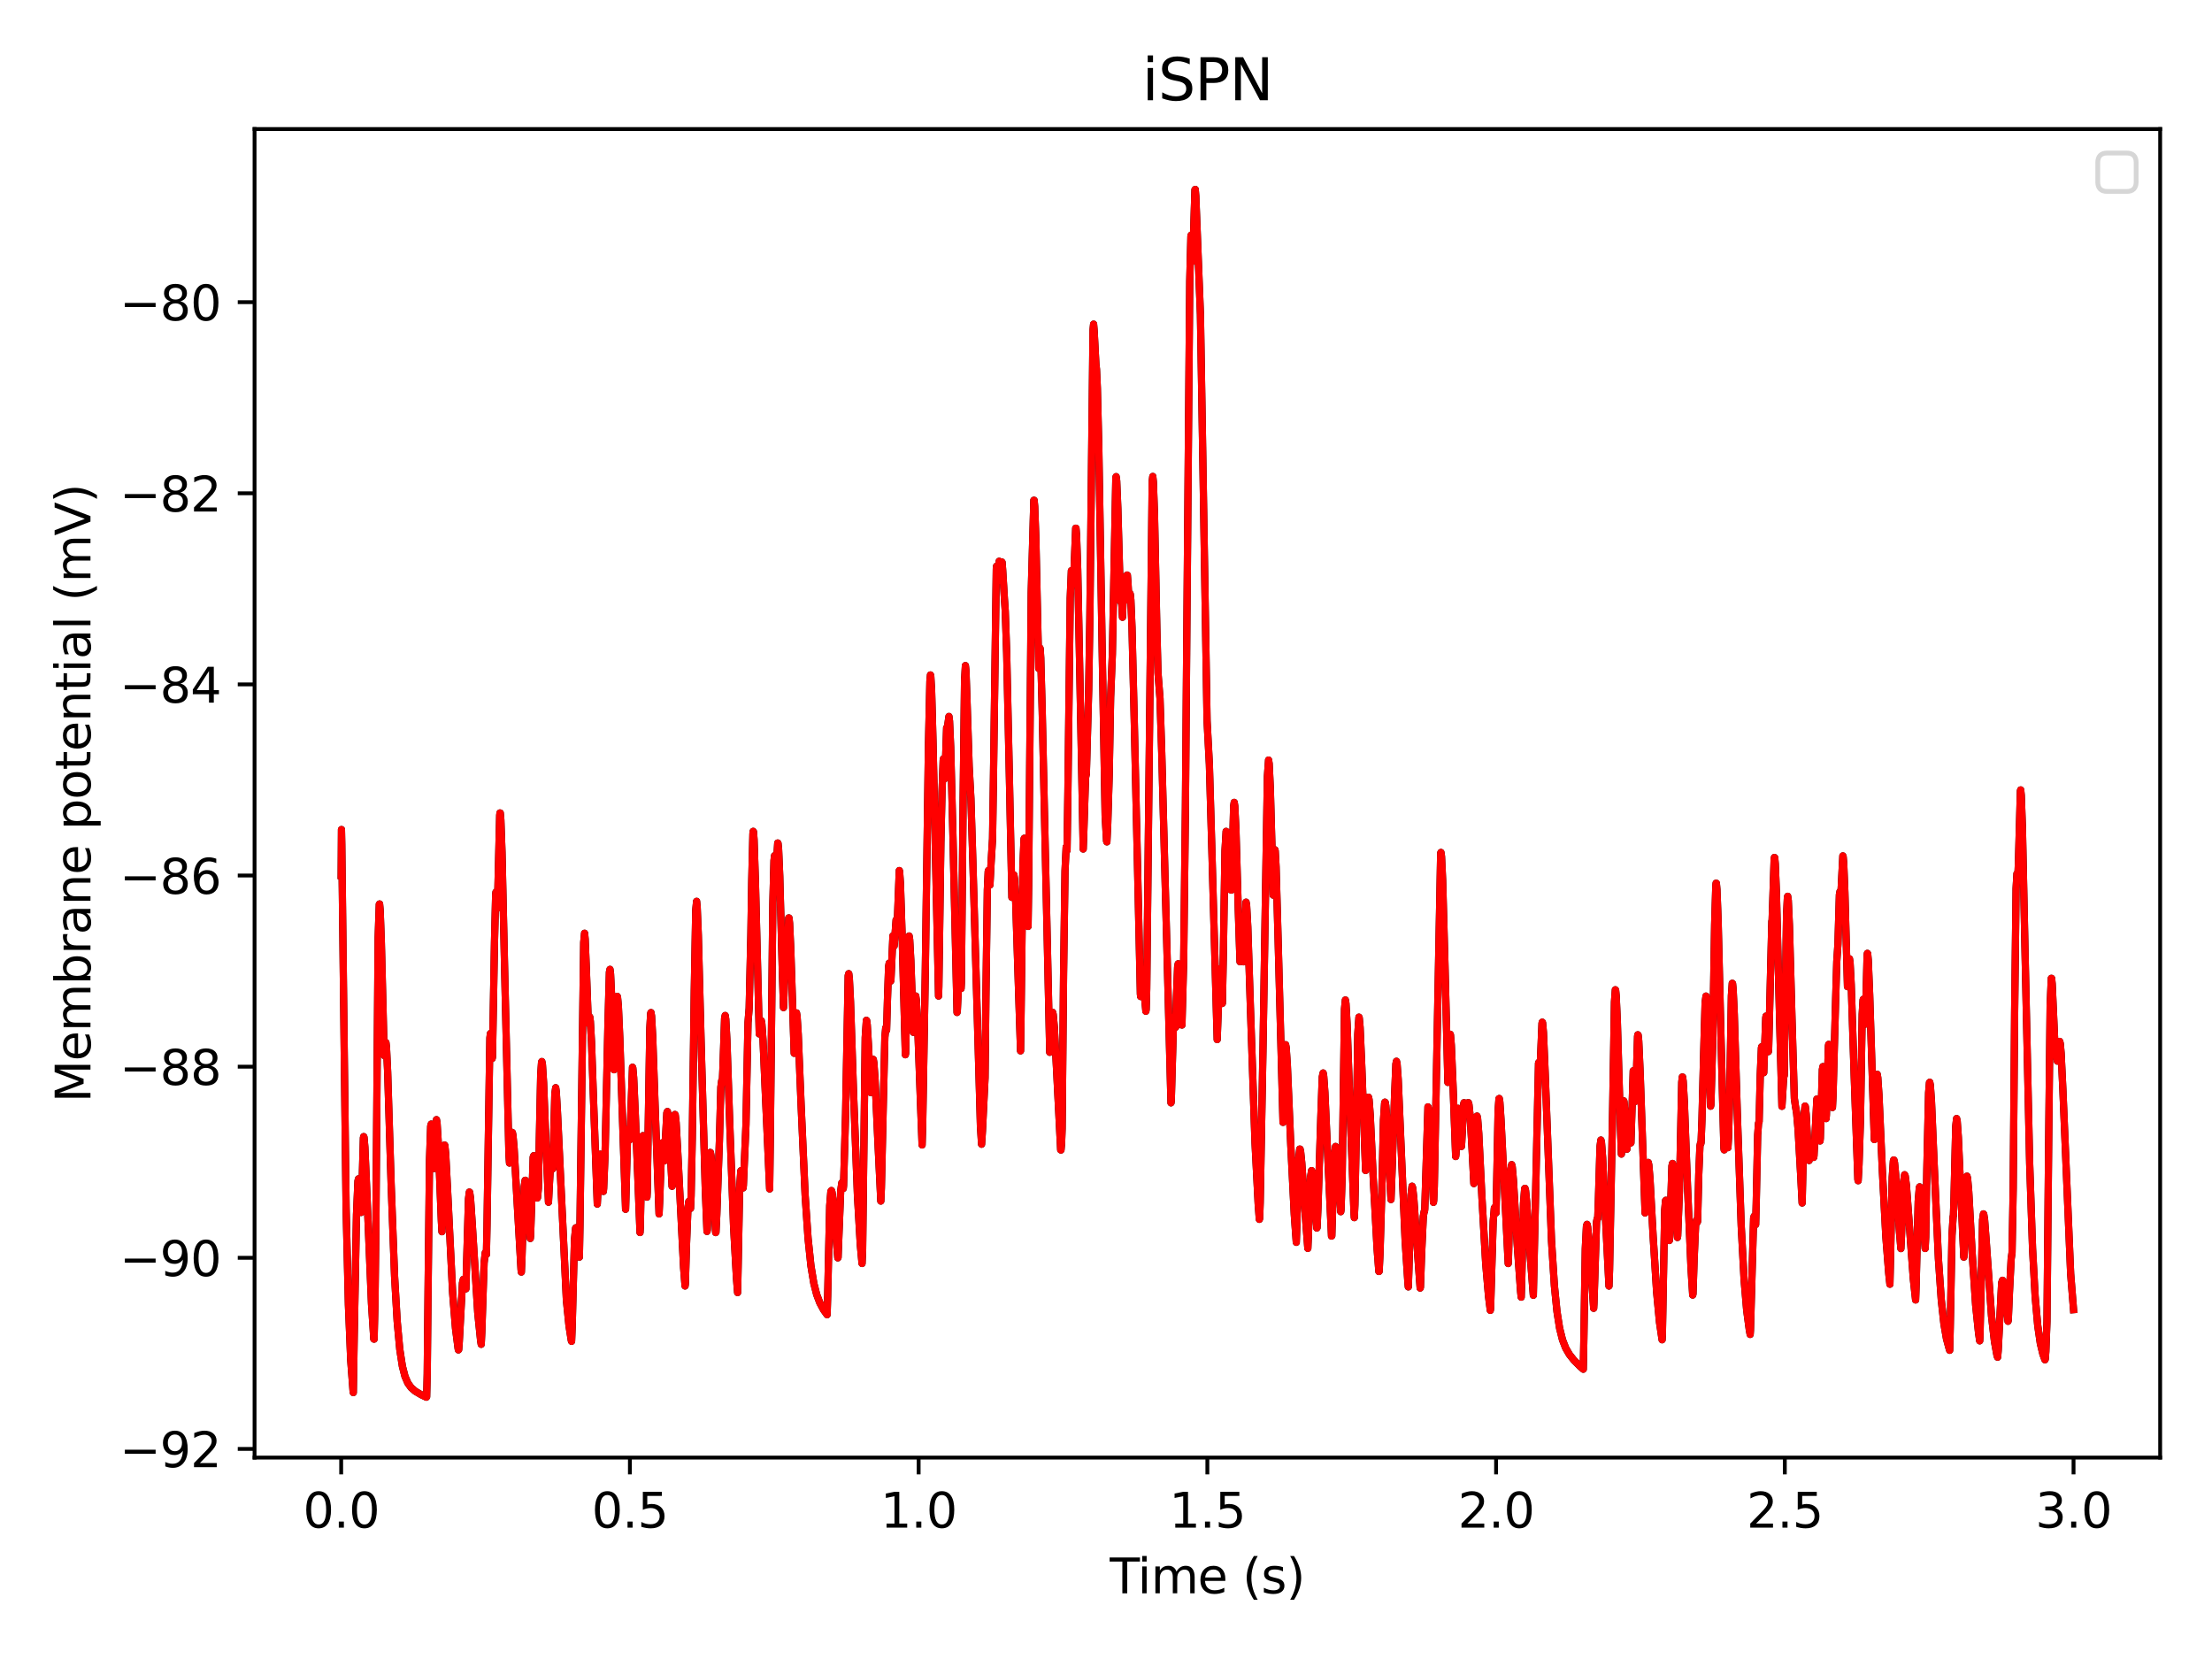 <?xml version="1.0" encoding="utf-8" standalone="no"?>
<!DOCTYPE svg PUBLIC "-//W3C//DTD SVG 1.1//EN"
  "http://www.w3.org/Graphics/SVG/1.1/DTD/svg11.dtd">
<svg height="345.6pt" version="1.1" viewBox="0 0 460.8 345.6" width="460.8pt" xmlns="http://www.w3.org/2000/svg" xmlns:xlink="http://www.w3.org/1999/xlink">
 <defs>
  <style type="text/css">*{stroke-linecap:butt;stroke-linejoin:round;}</style>
 </defs>
 <g id="figure_1">
  <g id="patch_1">
   <path d="M 0 345.6 
L 460.8 345.6 
L 460.8 0 
L 0 0 
z
" style="fill:#ffffff;"/>
  </g>
  <g id="axes_1">
   <g id="patch_2">
    <path d="M 53.03 303.64 
L 450 303.64 
L 450 26.88 
L 53.03 26.88 
z
" style="fill:#ffffff;"/>
   </g>
   <g id="matplotlib.axis_1">
    <g id="xtick_1">
     <g id="line2d_1">
      <defs>
       <path d="M 0 0 
L 0 3.5 
" id="m0c730338cd" style="stroke:#000000;stroke-width:0.8;"/>
      </defs>
      <g>
       <use style="stroke:#000000;stroke-width:0.8;" x="71.074" xlink:href="#m0c730338cd" y="303.64"/>
      </g>
     </g>
     <g id="text_1">
      <!-- 0.0 -->
      <g transform="translate(63.123 318.238)scale(0.1 -0.1)">
       <defs>
        <path d="M 2034 4250 
Q 1547 4250 1301 3770 
Q 1056 3291 1056 2328 
Q 1056 1369 1301 889 
Q 1547 409 2034 409 
Q 2525 409 2770 889 
Q 3016 1369 3016 2328 
Q 3016 3291 2770 3770 
Q 2525 4250 2034 4250 
z
M 2034 4750 
Q 2819 4750 3233 4129 
Q 3647 3509 3647 2328 
Q 3647 1150 3233 529 
Q 2819 -91 2034 -91 
Q 1250 -91 836 529 
Q 422 1150 422 2328 
Q 422 3509 836 4129 
Q 1250 4750 2034 4750 
z
" id="DejaVuSans-30" transform="scale(0.016)"/>
        <path d="M 684 794 
L 1344 794 
L 1344 0 
L 684 0 
L 684 794 
z
" id="DejaVuSans-2e" transform="scale(0.016)"/>
       </defs>
       <use xlink:href="#DejaVuSans-30"/>
       <use x="63.623" xlink:href="#DejaVuSans-2e"/>
       <use x="95.41" xlink:href="#DejaVuSans-30"/>
      </g>
     </g>
    </g>
    <g id="xtick_2">
     <g id="line2d_2">
      <g>
       <use style="stroke:#000000;stroke-width:0.8;" x="131.221" xlink:href="#m0c730338cd" y="303.64"/>
      </g>
     </g>
     <g id="text_2">
      <!-- 0.5 -->
      <g transform="translate(123.269 318.238)scale(0.1 -0.1)">
       <defs>
        <path d="M 691 4666 
L 3169 4666 
L 3169 4134 
L 1269 4134 
L 1269 2991 
Q 1406 3038 1543 3061 
Q 1681 3084 1819 3084 
Q 2600 3084 3056 2656 
Q 3513 2228 3513 1497 
Q 3513 744 3044 326 
Q 2575 -91 1722 -91 
Q 1428 -91 1123 -41 
Q 819 9 494 109 
L 494 744 
Q 775 591 1075 516 
Q 1375 441 1709 441 
Q 2250 441 2565 725 
Q 2881 1009 2881 1497 
Q 2881 1984 2565 2268 
Q 2250 2553 1709 2553 
Q 1456 2553 1204 2497 
Q 953 2441 691 2322 
L 691 4666 
z
" id="DejaVuSans-35" transform="scale(0.016)"/>
       </defs>
       <use xlink:href="#DejaVuSans-30"/>
       <use x="63.623" xlink:href="#DejaVuSans-2e"/>
       <use x="95.41" xlink:href="#DejaVuSans-35"/>
      </g>
     </g>
    </g>
    <g id="xtick_3">
     <g id="line2d_3">
      <g>
       <use style="stroke:#000000;stroke-width:0.8;" x="191.368" xlink:href="#m0c730338cd" y="303.64"/>
      </g>
     </g>
     <g id="text_3">
      <!-- 1.0 -->
      <g transform="translate(183.416 318.238)scale(0.1 -0.1)">
       <defs>
        <path d="M 794 531 
L 1825 531 
L 1825 4091 
L 703 3866 
L 703 4441 
L 1819 4666 
L 2450 4666 
L 2450 531 
L 3481 531 
L 3481 0 
L 794 0 
L 794 531 
z
" id="DejaVuSans-31" transform="scale(0.016)"/>
       </defs>
       <use xlink:href="#DejaVuSans-31"/>
       <use x="63.623" xlink:href="#DejaVuSans-2e"/>
       <use x="95.41" xlink:href="#DejaVuSans-30"/>
      </g>
     </g>
    </g>
    <g id="xtick_4">
     <g id="line2d_4">
      <g>
       <use style="stroke:#000000;stroke-width:0.8;" x="251.515" xlink:href="#m0c730338cd" y="303.64"/>
      </g>
     </g>
     <g id="text_4">
      <!-- 1.5 -->
      <g transform="translate(243.563 318.238)scale(0.1 -0.1)">
       <use xlink:href="#DejaVuSans-31"/>
       <use x="63.623" xlink:href="#DejaVuSans-2e"/>
       <use x="95.41" xlink:href="#DejaVuSans-35"/>
      </g>
     </g>
    </g>
    <g id="xtick_5">
     <g id="line2d_5">
      <g>
       <use style="stroke:#000000;stroke-width:0.8;" x="311.662" xlink:href="#m0c730338cd" y="303.64"/>
      </g>
     </g>
     <g id="text_5">
      <!-- 2.0 -->
      <g transform="translate(303.71 318.238)scale(0.1 -0.1)">
       <defs>
        <path d="M 1228 531 
L 3431 531 
L 3431 0 
L 469 0 
L 469 531 
Q 828 903 1448 1529 
Q 2069 2156 2228 2338 
Q 2531 2678 2651 2914 
Q 2772 3150 2772 3378 
Q 2772 3750 2511 3984 
Q 2250 4219 1831 4219 
Q 1534 4219 1204 4116 
Q 875 4013 500 3803 
L 500 4441 
Q 881 4594 1212 4672 
Q 1544 4750 1819 4750 
Q 2544 4750 2975 4387 
Q 3406 4025 3406 3419 
Q 3406 3131 3298 2873 
Q 3191 2616 2906 2266 
Q 2828 2175 2409 1742 
Q 1991 1309 1228 531 
z
" id="DejaVuSans-32" transform="scale(0.016)"/>
       </defs>
       <use xlink:href="#DejaVuSans-32"/>
       <use x="63.623" xlink:href="#DejaVuSans-2e"/>
       <use x="95.41" xlink:href="#DejaVuSans-30"/>
      </g>
     </g>
    </g>
    <g id="xtick_6">
     <g id="line2d_6">
      <g>
       <use style="stroke:#000000;stroke-width:0.8;" x="371.809" xlink:href="#m0c730338cd" y="303.64"/>
      </g>
     </g>
     <g id="text_6">
      <!-- 2.5 -->
      <g transform="translate(363.857 318.238)scale(0.1 -0.1)">
       <use xlink:href="#DejaVuSans-32"/>
       <use x="63.623" xlink:href="#DejaVuSans-2e"/>
       <use x="95.41" xlink:href="#DejaVuSans-35"/>
      </g>
     </g>
    </g>
    <g id="xtick_7">
     <g id="line2d_7">
      <g>
       <use style="stroke:#000000;stroke-width:0.8;" x="431.956" xlink:href="#m0c730338cd" y="303.64"/>
      </g>
     </g>
     <g id="text_7">
      <!-- 3.0 -->
      <g transform="translate(424.004 318.238)scale(0.1 -0.1)">
       <defs>
        <path d="M 2597 2516 
Q 3050 2419 3304 2112 
Q 3559 1806 3559 1356 
Q 3559 666 3084 287 
Q 2609 -91 1734 -91 
Q 1441 -91 1130 -33 
Q 819 25 488 141 
L 488 750 
Q 750 597 1062 519 
Q 1375 441 1716 441 
Q 2309 441 2620 675 
Q 2931 909 2931 1356 
Q 2931 1769 2642 2001 
Q 2353 2234 1838 2234 
L 1294 2234 
L 1294 2753 
L 1863 2753 
Q 2328 2753 2575 2939 
Q 2822 3125 2822 3475 
Q 2822 3834 2567 4026 
Q 2313 4219 1838 4219 
Q 1578 4219 1281 4162 
Q 984 4106 628 3988 
L 628 4550 
Q 988 4650 1302 4700 
Q 1616 4750 1894 4750 
Q 2613 4750 3031 4423 
Q 3450 4097 3450 3541 
Q 3450 3153 3228 2886 
Q 3006 2619 2597 2516 
z
" id="DejaVuSans-33" transform="scale(0.016)"/>
       </defs>
       <use xlink:href="#DejaVuSans-33"/>
       <use x="63.623" xlink:href="#DejaVuSans-2e"/>
       <use x="95.41" xlink:href="#DejaVuSans-30"/>
      </g>
     </g>
    </g>
    <g id="text_8">
     <!-- Time (s) -->
     <g transform="translate(231.186 331.917)scale(0.1 -0.1)">
      <defs>
       <path d="M -19 4666 
L 3928 4666 
L 3928 4134 
L 2272 4134 
L 2272 0 
L 1638 0 
L 1638 4134 
L -19 4134 
L -19 4666 
z
" id="DejaVuSans-54" transform="scale(0.016)"/>
       <path d="M 603 3500 
L 1178 3500 
L 1178 0 
L 603 0 
L 603 3500 
z
M 603 4863 
L 1178 4863 
L 1178 4134 
L 603 4134 
L 603 4863 
z
" id="DejaVuSans-69" transform="scale(0.016)"/>
       <path d="M 3328 2828 
Q 3544 3216 3844 3400 
Q 4144 3584 4550 3584 
Q 5097 3584 5394 3201 
Q 5691 2819 5691 2113 
L 5691 0 
L 5113 0 
L 5113 2094 
Q 5113 2597 4934 2840 
Q 4756 3084 4391 3084 
Q 3944 3084 3684 2787 
Q 3425 2491 3425 1978 
L 3425 0 
L 2847 0 
L 2847 2094 
Q 2847 2600 2669 2842 
Q 2491 3084 2119 3084 
Q 1678 3084 1418 2786 
Q 1159 2488 1159 1978 
L 1159 0 
L 581 0 
L 581 3500 
L 1159 3500 
L 1159 2956 
Q 1356 3278 1631 3431 
Q 1906 3584 2284 3584 
Q 2666 3584 2933 3390 
Q 3200 3197 3328 2828 
z
" id="DejaVuSans-6d" transform="scale(0.016)"/>
       <path d="M 3597 1894 
L 3597 1613 
L 953 1613 
Q 991 1019 1311 708 
Q 1631 397 2203 397 
Q 2534 397 2845 478 
Q 3156 559 3463 722 
L 3463 178 
Q 3153 47 2828 -22 
Q 2503 -91 2169 -91 
Q 1331 -91 842 396 
Q 353 884 353 1716 
Q 353 2575 817 3079 
Q 1281 3584 2069 3584 
Q 2775 3584 3186 3129 
Q 3597 2675 3597 1894 
z
M 3022 2063 
Q 3016 2534 2758 2815 
Q 2500 3097 2075 3097 
Q 1594 3097 1305 2825 
Q 1016 2553 972 2059 
L 3022 2063 
z
" id="DejaVuSans-65" transform="scale(0.016)"/>
       <path id="DejaVuSans-20" transform="scale(0.016)"/>
       <path d="M 1984 4856 
Q 1566 4138 1362 3434 
Q 1159 2731 1159 2009 
Q 1159 1288 1364 580 
Q 1569 -128 1984 -844 
L 1484 -844 
Q 1016 -109 783 600 
Q 550 1309 550 2009 
Q 550 2706 781 3412 
Q 1013 4119 1484 4856 
L 1984 4856 
z
" id="DejaVuSans-28" transform="scale(0.016)"/>
       <path d="M 2834 3397 
L 2834 2853 
Q 2591 2978 2328 3040 
Q 2066 3103 1784 3103 
Q 1356 3103 1142 2972 
Q 928 2841 928 2578 
Q 928 2378 1081 2264 
Q 1234 2150 1697 2047 
L 1894 2003 
Q 2506 1872 2764 1633 
Q 3022 1394 3022 966 
Q 3022 478 2636 193 
Q 2250 -91 1575 -91 
Q 1294 -91 989 -36 
Q 684 19 347 128 
L 347 722 
Q 666 556 975 473 
Q 1284 391 1588 391 
Q 1994 391 2212 530 
Q 2431 669 2431 922 
Q 2431 1156 2273 1281 
Q 2116 1406 1581 1522 
L 1381 1569 
Q 847 1681 609 1914 
Q 372 2147 372 2553 
Q 372 3047 722 3315 
Q 1072 3584 1716 3584 
Q 2034 3584 2315 3537 
Q 2597 3491 2834 3397 
z
" id="DejaVuSans-73" transform="scale(0.016)"/>
       <path d="M 513 4856 
L 1013 4856 
Q 1481 4119 1714 3412 
Q 1947 2706 1947 2009 
Q 1947 1309 1714 600 
Q 1481 -109 1013 -844 
L 513 -844 
Q 928 -128 1133 580 
Q 1338 1288 1338 2009 
Q 1338 2731 1133 3434 
Q 928 4138 513 4856 
z
" id="DejaVuSans-29" transform="scale(0.016)"/>
      </defs>
      <use xlink:href="#DejaVuSans-54"/>
      <use x="57.959" xlink:href="#DejaVuSans-69"/>
      <use x="85.742" xlink:href="#DejaVuSans-6d"/>
      <use x="183.154" xlink:href="#DejaVuSans-65"/>
      <use x="244.678" xlink:href="#DejaVuSans-20"/>
      <use x="276.465" xlink:href="#DejaVuSans-28"/>
      <use x="315.479" xlink:href="#DejaVuSans-73"/>
      <use x="367.578" xlink:href="#DejaVuSans-29"/>
     </g>
    </g>
   </g>
   <g id="matplotlib.axis_2">
    <g id="ytick_1">
     <g id="line2d_8">
      <defs>
       <path d="M 0 0 
L -3.5 0 
" id="m632d1d63f1" style="stroke:#000000;stroke-width:0.8;"/>
      </defs>
      <g>
       <use style="stroke:#000000;stroke-width:0.8;" x="53.03" xlink:href="#m632d1d63f1" y="301.836"/>
      </g>
     </g>
     <g id="text_9">
      <!-- −92 -->
      <g transform="translate(24.925 305.635)scale(0.1 -0.1)">
       <defs>
        <path d="M 678 2272 
L 4684 2272 
L 4684 1741 
L 678 1741 
L 678 2272 
z
" id="DejaVuSans-2212" transform="scale(0.016)"/>
        <path d="M 703 97 
L 703 672 
Q 941 559 1184 500 
Q 1428 441 1663 441 
Q 2288 441 2617 861 
Q 2947 1281 2994 2138 
Q 2813 1869 2534 1725 
Q 2256 1581 1919 1581 
Q 1219 1581 811 2004 
Q 403 2428 403 3163 
Q 403 3881 828 4315 
Q 1253 4750 1959 4750 
Q 2769 4750 3195 4129 
Q 3622 3509 3622 2328 
Q 3622 1225 3098 567 
Q 2575 -91 1691 -91 
Q 1453 -91 1209 -44 
Q 966 3 703 97 
z
M 1959 2075 
Q 2384 2075 2632 2365 
Q 2881 2656 2881 3163 
Q 2881 3666 2632 3958 
Q 2384 4250 1959 4250 
Q 1534 4250 1286 3958 
Q 1038 3666 1038 3163 
Q 1038 2656 1286 2365 
Q 1534 2075 1959 2075 
z
" id="DejaVuSans-39" transform="scale(0.016)"/>
       </defs>
       <use xlink:href="#DejaVuSans-2212"/>
       <use x="83.789" xlink:href="#DejaVuSans-39"/>
       <use x="147.412" xlink:href="#DejaVuSans-32"/>
      </g>
     </g>
    </g>
    <g id="ytick_2">
     <g id="line2d_9">
      <g>
       <use style="stroke:#000000;stroke-width:0.8;" x="53.03" xlink:href="#m632d1d63f1" y="262.021"/>
      </g>
     </g>
     <g id="text_10">
      <!-- −90 -->
      <g transform="translate(24.925 265.82)scale(0.1 -0.1)">
       <use xlink:href="#DejaVuSans-2212"/>
       <use x="83.789" xlink:href="#DejaVuSans-39"/>
       <use x="147.412" xlink:href="#DejaVuSans-30"/>
      </g>
     </g>
    </g>
    <g id="ytick_3">
     <g id="line2d_10">
      <g>
       <use style="stroke:#000000;stroke-width:0.8;" x="53.03" xlink:href="#m632d1d63f1" y="222.205"/>
      </g>
     </g>
     <g id="text_11">
      <!-- −88 -->
      <g transform="translate(24.925 226.004)scale(0.1 -0.1)">
       <defs>
        <path d="M 2034 2216 
Q 1584 2216 1326 1975 
Q 1069 1734 1069 1313 
Q 1069 891 1326 650 
Q 1584 409 2034 409 
Q 2484 409 2743 651 
Q 3003 894 3003 1313 
Q 3003 1734 2745 1975 
Q 2488 2216 2034 2216 
z
M 1403 2484 
Q 997 2584 770 2862 
Q 544 3141 544 3541 
Q 544 4100 942 4425 
Q 1341 4750 2034 4750 
Q 2731 4750 3128 4425 
Q 3525 4100 3525 3541 
Q 3525 3141 3298 2862 
Q 3072 2584 2669 2484 
Q 3125 2378 3379 2068 
Q 3634 1759 3634 1313 
Q 3634 634 3220 271 
Q 2806 -91 2034 -91 
Q 1263 -91 848 271 
Q 434 634 434 1313 
Q 434 1759 690 2068 
Q 947 2378 1403 2484 
z
M 1172 3481 
Q 1172 3119 1398 2916 
Q 1625 2713 2034 2713 
Q 2441 2713 2670 2916 
Q 2900 3119 2900 3481 
Q 2900 3844 2670 4047 
Q 2441 4250 2034 4250 
Q 1625 4250 1398 4047 
Q 1172 3844 1172 3481 
z
" id="DejaVuSans-38" transform="scale(0.016)"/>
       </defs>
       <use xlink:href="#DejaVuSans-2212"/>
       <use x="83.789" xlink:href="#DejaVuSans-38"/>
       <use x="147.412" xlink:href="#DejaVuSans-38"/>
      </g>
     </g>
    </g>
    <g id="ytick_4">
     <g id="line2d_11">
      <g>
       <use style="stroke:#000000;stroke-width:0.8;" x="53.03" xlink:href="#m632d1d63f1" y="182.39"/>
      </g>
     </g>
     <g id="text_12">
      <!-- −86 -->
      <g transform="translate(24.925 186.189)scale(0.1 -0.1)">
       <defs>
        <path d="M 2113 2584 
Q 1688 2584 1439 2293 
Q 1191 2003 1191 1497 
Q 1191 994 1439 701 
Q 1688 409 2113 409 
Q 2538 409 2786 701 
Q 3034 994 3034 1497 
Q 3034 2003 2786 2293 
Q 2538 2584 2113 2584 
z
M 3366 4563 
L 3366 3988 
Q 3128 4100 2886 4159 
Q 2644 4219 2406 4219 
Q 1781 4219 1451 3797 
Q 1122 3375 1075 2522 
Q 1259 2794 1537 2939 
Q 1816 3084 2150 3084 
Q 2853 3084 3261 2657 
Q 3669 2231 3669 1497 
Q 3669 778 3244 343 
Q 2819 -91 2113 -91 
Q 1303 -91 875 529 
Q 447 1150 447 2328 
Q 447 3434 972 4092 
Q 1497 4750 2381 4750 
Q 2619 4750 2861 4703 
Q 3103 4656 3366 4563 
z
" id="DejaVuSans-36" transform="scale(0.016)"/>
       </defs>
       <use xlink:href="#DejaVuSans-2212"/>
       <use x="83.789" xlink:href="#DejaVuSans-38"/>
       <use x="147.412" xlink:href="#DejaVuSans-36"/>
      </g>
     </g>
    </g>
    <g id="ytick_5">
     <g id="line2d_12">
      <g>
       <use style="stroke:#000000;stroke-width:0.8;" x="53.03" xlink:href="#m632d1d63f1" y="142.574"/>
      </g>
     </g>
     <g id="text_13">
      <!-- −84 -->
      <g transform="translate(24.925 146.373)scale(0.1 -0.1)">
       <defs>
        <path d="M 2419 4116 
L 825 1625 
L 2419 1625 
L 2419 4116 
z
M 2253 4666 
L 3047 4666 
L 3047 1625 
L 3713 1625 
L 3713 1100 
L 3047 1100 
L 3047 0 
L 2419 0 
L 2419 1100 
L 313 1100 
L 313 1709 
L 2253 4666 
z
" id="DejaVuSans-34" transform="scale(0.016)"/>
       </defs>
       <use xlink:href="#DejaVuSans-2212"/>
       <use x="83.789" xlink:href="#DejaVuSans-38"/>
       <use x="147.412" xlink:href="#DejaVuSans-34"/>
      </g>
     </g>
    </g>
    <g id="ytick_6">
     <g id="line2d_13">
      <g>
       <use style="stroke:#000000;stroke-width:0.8;" x="53.03" xlink:href="#m632d1d63f1" y="102.759"/>
      </g>
     </g>
     <g id="text_14">
      <!-- −82 -->
      <g transform="translate(24.925 106.558)scale(0.1 -0.1)">
       <use xlink:href="#DejaVuSans-2212"/>
       <use x="83.789" xlink:href="#DejaVuSans-38"/>
       <use x="147.412" xlink:href="#DejaVuSans-32"/>
      </g>
     </g>
    </g>
    <g id="ytick_7">
     <g id="line2d_14">
      <g>
       <use style="stroke:#000000;stroke-width:0.8;" x="53.03" xlink:href="#m632d1d63f1" y="62.943"/>
      </g>
     </g>
     <g id="text_15">
      <!-- −80 -->
      <g transform="translate(24.925 66.742)scale(0.1 -0.1)">
       <use xlink:href="#DejaVuSans-2212"/>
       <use x="83.789" xlink:href="#DejaVuSans-38"/>
       <use x="147.412" xlink:href="#DejaVuSans-30"/>
      </g>
     </g>
    </g>
    <g id="text_16">
     <!-- Membrane potential (mV) -->
     <g transform="translate(18.846 229.672)rotate(-90)scale(0.1 -0.1)">
      <defs>
       <path d="M 628 4666 
L 1569 4666 
L 2759 1491 
L 3956 4666 
L 4897 4666 
L 4897 0 
L 4281 0 
L 4281 4097 
L 3078 897 
L 2444 897 
L 1241 4097 
L 1241 0 
L 628 0 
L 628 4666 
z
" id="DejaVuSans-4d" transform="scale(0.016)"/>
       <path d="M 3116 1747 
Q 3116 2381 2855 2742 
Q 2594 3103 2138 3103 
Q 1681 3103 1420 2742 
Q 1159 2381 1159 1747 
Q 1159 1113 1420 752 
Q 1681 391 2138 391 
Q 2594 391 2855 752 
Q 3116 1113 3116 1747 
z
M 1159 2969 
Q 1341 3281 1617 3432 
Q 1894 3584 2278 3584 
Q 2916 3584 3314 3078 
Q 3713 2572 3713 1747 
Q 3713 922 3314 415 
Q 2916 -91 2278 -91 
Q 1894 -91 1617 61 
Q 1341 213 1159 525 
L 1159 0 
L 581 0 
L 581 4863 
L 1159 4863 
L 1159 2969 
z
" id="DejaVuSans-62" transform="scale(0.016)"/>
       <path d="M 2631 2963 
Q 2534 3019 2420 3045 
Q 2306 3072 2169 3072 
Q 1681 3072 1420 2755 
Q 1159 2438 1159 1844 
L 1159 0 
L 581 0 
L 581 3500 
L 1159 3500 
L 1159 2956 
Q 1341 3275 1631 3429 
Q 1922 3584 2338 3584 
Q 2397 3584 2469 3576 
Q 2541 3569 2628 3553 
L 2631 2963 
z
" id="DejaVuSans-72" transform="scale(0.016)"/>
       <path d="M 2194 1759 
Q 1497 1759 1228 1600 
Q 959 1441 959 1056 
Q 959 750 1161 570 
Q 1363 391 1709 391 
Q 2188 391 2477 730 
Q 2766 1069 2766 1631 
L 2766 1759 
L 2194 1759 
z
M 3341 1997 
L 3341 0 
L 2766 0 
L 2766 531 
Q 2569 213 2275 61 
Q 1981 -91 1556 -91 
Q 1019 -91 701 211 
Q 384 513 384 1019 
Q 384 1609 779 1909 
Q 1175 2209 1959 2209 
L 2766 2209 
L 2766 2266 
Q 2766 2663 2505 2880 
Q 2244 3097 1772 3097 
Q 1472 3097 1187 3025 
Q 903 2953 641 2809 
L 641 3341 
Q 956 3463 1253 3523 
Q 1550 3584 1831 3584 
Q 2591 3584 2966 3190 
Q 3341 2797 3341 1997 
z
" id="DejaVuSans-61" transform="scale(0.016)"/>
       <path d="M 3513 2113 
L 3513 0 
L 2938 0 
L 2938 2094 
Q 2938 2591 2744 2837 
Q 2550 3084 2163 3084 
Q 1697 3084 1428 2787 
Q 1159 2491 1159 1978 
L 1159 0 
L 581 0 
L 581 3500 
L 1159 3500 
L 1159 2956 
Q 1366 3272 1645 3428 
Q 1925 3584 2291 3584 
Q 2894 3584 3203 3211 
Q 3513 2838 3513 2113 
z
" id="DejaVuSans-6e" transform="scale(0.016)"/>
       <path d="M 1159 525 
L 1159 -1331 
L 581 -1331 
L 581 3500 
L 1159 3500 
L 1159 2969 
Q 1341 3281 1617 3432 
Q 1894 3584 2278 3584 
Q 2916 3584 3314 3078 
Q 3713 2572 3713 1747 
Q 3713 922 3314 415 
Q 2916 -91 2278 -91 
Q 1894 -91 1617 61 
Q 1341 213 1159 525 
z
M 3116 1747 
Q 3116 2381 2855 2742 
Q 2594 3103 2138 3103 
Q 1681 3103 1420 2742 
Q 1159 2381 1159 1747 
Q 1159 1113 1420 752 
Q 1681 391 2138 391 
Q 2594 391 2855 752 
Q 3116 1113 3116 1747 
z
" id="DejaVuSans-70" transform="scale(0.016)"/>
       <path d="M 1959 3097 
Q 1497 3097 1228 2736 
Q 959 2375 959 1747 
Q 959 1119 1226 758 
Q 1494 397 1959 397 
Q 2419 397 2687 759 
Q 2956 1122 2956 1747 
Q 2956 2369 2687 2733 
Q 2419 3097 1959 3097 
z
M 1959 3584 
Q 2709 3584 3137 3096 
Q 3566 2609 3566 1747 
Q 3566 888 3137 398 
Q 2709 -91 1959 -91 
Q 1206 -91 779 398 
Q 353 888 353 1747 
Q 353 2609 779 3096 
Q 1206 3584 1959 3584 
z
" id="DejaVuSans-6f" transform="scale(0.016)"/>
       <path d="M 1172 4494 
L 1172 3500 
L 2356 3500 
L 2356 3053 
L 1172 3053 
L 1172 1153 
Q 1172 725 1289 603 
Q 1406 481 1766 481 
L 2356 481 
L 2356 0 
L 1766 0 
Q 1100 0 847 248 
Q 594 497 594 1153 
L 594 3053 
L 172 3053 
L 172 3500 
L 594 3500 
L 594 4494 
L 1172 4494 
z
" id="DejaVuSans-74" transform="scale(0.016)"/>
       <path d="M 603 4863 
L 1178 4863 
L 1178 0 
L 603 0 
L 603 4863 
z
" id="DejaVuSans-6c" transform="scale(0.016)"/>
       <path d="M 1831 0 
L 50 4666 
L 709 4666 
L 2188 738 
L 3669 4666 
L 4325 4666 
L 2547 0 
L 1831 0 
z
" id="DejaVuSans-56" transform="scale(0.016)"/>
      </defs>
      <use xlink:href="#DejaVuSans-4d"/>
      <use x="86.279" xlink:href="#DejaVuSans-65"/>
      <use x="147.803" xlink:href="#DejaVuSans-6d"/>
      <use x="245.215" xlink:href="#DejaVuSans-62"/>
      <use x="308.691" xlink:href="#DejaVuSans-72"/>
      <use x="349.805" xlink:href="#DejaVuSans-61"/>
      <use x="411.084" xlink:href="#DejaVuSans-6e"/>
      <use x="474.463" xlink:href="#DejaVuSans-65"/>
      <use x="535.986" xlink:href="#DejaVuSans-20"/>
      <use x="567.773" xlink:href="#DejaVuSans-70"/>
      <use x="631.25" xlink:href="#DejaVuSans-6f"/>
      <use x="692.432" xlink:href="#DejaVuSans-74"/>
      <use x="731.641" xlink:href="#DejaVuSans-65"/>
      <use x="793.164" xlink:href="#DejaVuSans-6e"/>
      <use x="856.543" xlink:href="#DejaVuSans-74"/>
      <use x="895.752" xlink:href="#DejaVuSans-69"/>
      <use x="923.535" xlink:href="#DejaVuSans-61"/>
      <use x="984.814" xlink:href="#DejaVuSans-6c"/>
      <use x="1012.598" xlink:href="#DejaVuSans-20"/>
      <use x="1044.385" xlink:href="#DejaVuSans-28"/>
      <use x="1083.398" xlink:href="#DejaVuSans-6d"/>
      <use x="1180.811" xlink:href="#DejaVuSans-56"/>
      <use x="1249.219" xlink:href="#DejaVuSans-29"/>
     </g>
    </g>
   </g>
   <g id="line2d_15">
    <path clip-path="url(#p9b01813c9f)" d="M 71.074 182.39 
L 71.134 172.812 
L 71.194 175.826 
L 72.097 251.501 
L 72.578 271.757 
L 73.059 283.308 
L 73.54 289.655 
L 73.6 290.098 
L 73.781 278.835 
L 74.262 253.02 
L 74.563 246.043 
L 74.683 245.579 
L 74.803 246.088 
L 75.044 249.166 
L 75.224 252.578 
L 75.284 251.706 
L 75.705 237.03 
L 75.766 236.778 
L 75.826 236.899 
L 76.006 238.951 
L 76.367 247.149 
L 77.39 271.57 
L 77.871 278.944 
L 77.931 278.968 
L 78.111 271.594 
L 78.292 256.831 
L 78.773 195.358 
L 79.013 188.386 
L 79.074 188.316 
L 79.194 189.586 
L 79.435 196.094 
L 80.036 219.884 
L 80.156 218.787 
L 80.337 217.131 
L 80.397 217.19 
L 80.517 218.267 
L 80.758 223.366 
L 81.48 246.612 
L 82.201 265.934 
L 82.743 275.265 
L 83.284 281.106 
L 83.825 284.626 
L 84.367 286.73 
L 84.968 288.124 
L 85.63 289.049 
L 86.472 289.792 
L 87.735 290.544 
L 88.817 291.06 
L 88.878 290.97 
L 88.998 286.191 
L 89.178 268.612 
L 89.479 241.559 
L 89.72 234.604 
L 89.84 234.168 
L 89.96 235.024 
L 90.201 239.172 
L 90.441 243.417 
L 90.923 233.25 
L 91.043 233.909 
L 91.283 237.775 
L 91.945 254.388 
L 92.065 256.586 
L 92.607 238.535 
L 92.667 238.621 
L 92.847 240.359 
L 93.208 247.351 
L 94.291 269.291 
L 94.892 276.734 
L 95.434 280.929 
L 95.494 281.212 
L 95.554 281.136 
L 95.674 279.535 
L 96.336 267.272 
L 96.516 266.522 
L 96.637 266.552 
L 96.817 267.207 
L 97.058 268.485 
L 97.238 261.983 
L 97.599 249.732 
L 97.779 248.328 
L 97.839 248.384 
L 98.02 249.66 
L 98.381 255.047 
L 99.524 273.474 
L 100.125 279.316 
L 100.245 280.045 
L 100.366 277.549 
L 100.847 263.074 
L 101.087 260.967 
L 101.148 260.888 
L 101.208 260.952 
L 101.328 261.34 
L 101.448 255.475 
L 102.05 216.225 
L 102.17 215.297 
L 102.23 215.464 
L 102.411 217.819 
L 102.531 220.493 
L 102.591 220.214 
L 103.012 196.22 
L 103.253 186.363 
L 103.313 185.854 
L 103.373 185.945 
L 103.493 187.57 
L 103.614 189.198 
L 103.734 184.653 
L 104.095 169.854 
L 104.155 169.35 
L 104.215 169.374 
L 104.335 170.783 
L 104.576 177.572 
L 105.117 201.68 
L 106.019 240.514 
L 106.14 242.286 
L 106.26 240.793 
L 106.621 236.027 
L 106.681 235.892 
L 106.741 235.941 
L 106.862 236.537 
L 107.102 239.24 
L 107.643 248.913 
L 108.546 264.503 
L 108.606 264.993 
L 108.726 262.345 
L 109.207 247.183 
L 109.388 245.895 
L 109.448 245.871 
L 109.568 246.289 
L 109.809 248.459 
L 110.41 257.135 
L 110.47 257.995 
L 110.531 257.426 
L 111.072 241.054 
L 111.192 240.753 
L 111.312 241.324 
L 111.553 244.177 
L 111.914 249.572 
L 111.974 249.491 
L 112.154 247.562 
L 112.335 238.068 
L 112.636 223.879 
L 112.816 221.263 
L 112.876 221.142 
L 112.997 221.759 
L 113.237 225.48 
L 113.778 239.294 
L 114.26 250.444 
L 114.44 246.869 
L 114.741 241.647 
L 114.861 241.293 
L 114.981 241.758 
L 115.162 243.463 
L 115.282 239.161 
L 115.583 227.805 
L 115.763 226.593 
L 115.884 227.439 
L 116.124 231.53 
L 117.989 270.826 
L 118.53 276.157 
L 119.011 279.243 
L 119.071 279.422 
L 119.192 276.482 
L 119.673 258.23 
L 119.913 255.831 
L 119.974 255.762 
L 120.034 255.851 
L 120.214 256.872 
L 120.575 260.886 
L 120.695 261.885 
L 120.816 255.266 
L 121.598 196.319 
L 121.778 194.412 
L 121.898 195.648 
L 122.139 201.734 
L 122.56 213.159 
L 122.8 211.791 
L 122.861 211.867 
L 122.981 212.775 
L 123.222 217.083 
L 123.763 232.559 
L 124.424 250.834 
L 124.545 248.481 
L 124.906 240.855 
L 125.026 240.441 
L 125.146 240.896 
L 125.387 243.626 
L 125.688 248.191 
L 125.748 247.566 
L 126.048 240.413 
L 126.65 213.189 
L 126.951 202.52 
L 127.071 201.941 
L 127.191 202.905 
L 127.432 208.009 
L 127.913 222.852 
L 127.973 222.418 
L 128.575 207.561 
L 128.635 207.668 
L 128.815 209.548 
L 129.116 216.285 
L 130.319 251.917 
L 130.379 249.881 
L 130.74 236.322 
L 130.92 235.243 
L 131.041 235.965 
L 131.161 237.448 
L 131.221 237.401 
L 131.762 222.323 
L 131.823 222.462 
L 132.003 224.487 
L 132.364 232.597 
L 133.326 256.757 
L 133.386 255.77 
L 133.747 238.281 
L 133.928 236.578 
L 134.048 237.096 
L 134.289 240.351 
L 134.77 249.387 
L 134.83 248.39 
L 135.01 236.284 
L 135.371 214.152 
L 135.552 211.075 
L 135.612 210.939 
L 135.732 211.676 
L 135.973 216.002 
L 136.514 231.753 
L 137.296 252.887 
L 137.416 250.325 
L 137.837 238.733 
L 137.958 238.07 
L 138.018 238.119 
L 138.138 238.816 
L 138.439 241.81 
L 138.619 237.413 
L 138.92 231.791 
L 139.04 231.556 
L 139.16 232.197 
L 139.401 235.292 
L 140.003 247.12 
L 140.063 246.172 
L 140.544 232.352 
L 140.604 232.163 
L 140.664 232.257 
L 140.845 233.845 
L 141.205 240.389 
L 142.408 264.081 
L 142.709 267.891 
L 142.769 267.451 
L 143.01 259.339 
L 143.311 251.692 
L 143.491 250.293 
L 143.551 250.235 
L 143.671 250.592 
L 143.852 251.732 
L 143.972 249.089 
L 144.213 237.158 
L 144.634 206.146 
L 144.935 189.56 
L 145.115 187.765 
L 145.235 188.965 
L 145.476 194.92 
L 146.077 218.007 
L 146.919 247.578 
L 147.28 256.53 
L 147.34 256.255 
L 147.942 240.068 
L 148.002 240.1 
L 148.122 240.783 
L 148.423 244.808 
L 149.085 256.769 
L 149.145 256.707 
L 149.325 253.006 
L 149.867 237.612 
L 150.167 226.483 
L 150.348 225.12 
L 150.468 225.556 
L 150.588 222.81 
L 150.949 212.13 
L 151.07 211.55 
L 151.19 212.331 
L 151.43 216.728 
L 152.032 234.377 
L 152.814 255.415 
L 153.415 266.161 
L 153.656 269.263 
L 153.776 263.35 
L 154.077 247.534 
L 154.317 243.944 
L 154.378 243.863 
L 154.498 244.344 
L 154.799 247.468 
L 154.859 246.919 
L 155.4 234.273 
L 155.821 213.016 
L 156.062 210.037 
L 156.423 194.657 
L 156.603 183.423 
L 156.844 173.688 
L 156.904 173.188 
L 156.964 173.286 
L 157.084 174.914 
L 157.385 184.243 
L 158.167 215.387 
L 158.227 215.126 
L 158.528 212.612 
L 158.588 212.625 
L 158.708 213.278 
L 158.949 216.619 
L 159.43 227.622 
L 160.332 247.679 
L 160.452 238.627 
L 160.994 188.26 
L 161.234 179.284 
L 161.355 178.259 
L 161.415 178.398 
L 161.655 181.118 
L 161.716 180.218 
L 162.016 175.611 
L 162.076 175.711 
L 162.197 176.943 
L 162.437 182.563 
L 162.979 202.479 
L 163.219 209.894 
L 163.58 200.06 
L 163.64 199.972 
L 163.761 200.922 
L 163.821 201.822 
L 163.881 201.746 
L 164.302 191.223 
L 164.362 191.231 
L 164.482 192.316 
L 164.723 197.49 
L 165.445 219.42 
L 165.505 218.335 
L 165.866 211.065 
L 165.926 211.001 
L 166.046 211.71 
L 166.287 215.484 
L 166.888 230.27 
L 167.73 249.051 
L 168.332 257.951 
L 168.933 263.705 
L 169.535 267.344 
L 170.136 269.695 
L 170.798 271.433 
L 171.58 272.878 
L 172.301 273.876 
L 172.422 269.864 
L 172.843 251.167 
L 173.083 248.207 
L 173.204 248.012 
L 173.324 248.394 
L 173.565 250.305 
L 174.226 258.459 
L 174.527 262.038 
L 174.587 261.941 
L 174.767 257.133 
L 175.128 248.105 
L 175.369 246.399 
L 175.429 246.413 
L 175.549 246.841 
L 175.67 247.58 
L 175.73 246.97 
L 176.151 232.145 
L 176.692 203.249 
L 176.812 202.835 
L 176.933 203.838 
L 177.173 208.596 
L 177.835 228.39 
L 178.617 248.917 
L 179.218 259.305 
L 179.579 263.207 
L 179.7 260.37 
L 180.241 216.119 
L 180.481 212.552 
L 180.542 212.608 
L 180.662 213.507 
L 180.902 217.515 
L 181.384 227.598 
L 181.444 226.875 
L 181.865 220.676 
L 181.925 220.71 
L 182.045 221.429 
L 182.286 224.801 
L 182.887 237.936 
L 183.489 250.205 
L 183.609 247.414 
L 183.97 231.657 
L 184.331 216.097 
L 184.511 214.121 
L 184.571 214.129 
L 184.692 214.604 
L 184.872 208.274 
L 185.113 201.34 
L 185.233 200.657 
L 185.353 201.419 
L 185.534 204.386 
L 185.594 204.197 
L 186.015 194.945 
L 186.135 195.807 
L 186.256 197.07 
L 186.376 195.658 
L 186.677 191.629 
L 186.737 191.691 
L 186.857 192.678 
L 186.917 192.256 
L 187.338 181.352 
L 187.398 181.486 
L 187.579 184.088 
L 187.94 195.238 
L 188.601 219.723 
L 188.661 219.424 
L 188.842 210.808 
L 189.203 196.325 
L 189.383 194.983 
L 189.503 195.772 
L 189.744 200.119 
L 190.285 215.056 
L 190.346 214.156 
L 190.706 207.501 
L 190.767 207.489 
L 190.887 208.337 
L 191.127 212.554 
L 191.789 230.618 
L 192.09 238.518 
L 192.21 234.516 
L 192.751 202.642 
L 193.413 155.359 
L 193.714 141.883 
L 193.834 140.607 
L 193.894 140.792 
L 194.075 143.954 
L 194.375 154.965 
L 195.518 207.491 
L 195.578 205.508 
L 195.999 175.605 
L 196.24 164.958 
L 196.481 158.363 
L 196.541 158.064 
L 196.601 158.228 
L 196.781 160.975 
L 196.841 162.191 
L 197.202 151.592 
L 197.323 151.931 
L 197.443 150.961 
L 197.683 149.253 
L 197.804 150.227 
L 198.044 155.644 
L 198.526 174.528 
L 199.368 210.909 
L 199.428 210.537 
L 199.849 201.523 
L 199.909 201.628 
L 200.089 203.637 
L 200.21 205.933 
L 200.27 204.818 
L 200.631 167.033 
L 200.931 141.81 
L 201.112 138.656 
L 201.232 139.781 
L 201.473 146.751 
L 201.894 159.717 
L 202.255 166.334 
L 202.676 179.841 
L 204.239 234.508 
L 204.48 238.362 
L 204.661 235.585 
L 205.202 224.53 
L 205.382 207.603 
L 205.683 185.314 
L 205.863 181.518 
L 205.924 181.327 
L 206.044 182.119 
L 206.224 184.368 
L 206.465 179.668 
L 206.766 174.751 
L 206.946 162.743 
L 207.548 118.496 
L 207.608 117.936 
L 207.668 118.096 
L 207.848 121.044 
L 207.908 120.347 
L 208.149 116.923 
L 208.209 117.172 
L 208.39 120.393 
L 208.45 120.315 
L 208.69 117.064 
L 208.751 117.142 
L 208.871 118.711 
L 209.232 124.657 
L 209.412 127.277 
L 209.713 136.082 
L 210.254 161.031 
L 210.796 186.937 
L 210.856 186.769 
L 211.217 182.26 
L 211.337 183.057 
L 211.577 187.59 
L 212.119 204.346 
L 212.6 218.914 
L 212.72 210.41 
L 213.081 180.542 
L 213.322 174.747 
L 213.382 174.624 
L 213.502 175.513 
L 213.743 180.512 
L 214.164 192.992 
L 214.284 184.548 
L 214.825 123.317 
L 215.367 104.214 
L 215.427 104.218 
L 215.547 105.502 
L 215.788 112.083 
L 216.209 131.364 
L 216.389 139.252 
L 216.63 134.975 
L 216.69 135.149 
L 216.81 137.103 
L 217.111 148.069 
L 218.675 219.211 
L 218.735 218.928 
L 219.216 210.961 
L 219.276 210.886 
L 219.397 211.322 
L 219.637 213.995 
L 220.118 223.103 
L 220.96 239.539 
L 221.02 239.573 
L 221.141 238.273 
L 221.261 235.087 
L 221.562 202.813 
L 221.863 181.436 
L 222.103 176.457 
L 222.163 176.377 
L 222.284 177.17 
L 222.464 164.877 
L 222.945 124.611 
L 223.186 118.882 
L 223.246 119.001 
L 223.487 121.745 
L 223.547 121.36 
L 223.727 119.011 
L 224.088 110.033 
L 224.148 110.043 
L 224.268 111.472 
L 224.509 118.725 
L 224.99 142.713 
L 225.652 176.867 
L 225.772 173.541 
L 226.133 162.052 
L 226.313 161.174 
L 226.795 143.579 
L 227.035 129.071 
L 227.697 68.754 
L 227.817 67.53 
L 227.937 68.977 
L 228.298 75.875 
L 228.419 76.906 
L 228.599 80.842 
L 228.9 93.197 
L 229.561 132.973 
L 230.223 169.959 
L 230.524 175.251 
L 230.584 175.372 
L 230.764 171.606 
L 231.065 161.564 
L 231.366 145.216 
L 231.727 136.285 
L 232.448 99.5 
L 232.509 99.295 
L 232.629 100.169 
L 232.869 105.96 
L 233.411 125.284 
L 233.471 125.004 
L 233.531 124.808 
L 233.591 124.9 
L 233.711 126.188 
L 233.832 128.583 
L 233.952 125.382 
L 234.193 120.277 
L 234.253 120.463 
L 234.433 123.859 
L 234.493 125.014 
L 234.554 124.209 
L 234.794 119.788 
L 234.854 119.83 
L 234.975 121.362 
L 235.155 124.532 
L 235.215 124.458 
L 235.396 123.65 
L 235.456 123.775 
L 235.576 124.958 
L 235.817 130.763 
L 236.298 150.641 
L 237.561 207.057 
L 237.621 207.595 
L 237.681 207.442 
L 238.102 204.804 
L 238.223 205.315 
L 238.463 208.023 
L 238.704 210.661 
L 238.764 210.294 
L 238.884 206.076 
L 239.125 183.52 
L 240.027 100.23 
L 240.147 99.255 
L 240.268 100.421 
L 240.508 107.302 
L 240.989 130.771 
L 241.23 140.169 
L 241.651 145.515 
L 242.012 156.842 
L 243.936 229.738 
L 243.997 229.362 
L 244.478 212.351 
L 244.598 211.847 
L 244.718 212.383 
L 244.899 213.999 
L 245.079 207.734 
L 245.32 201.457 
L 245.44 200.776 
L 245.56 201.278 
L 245.801 204.65 
L 246.222 213.535 
L 246.583 200.201 
L 246.944 168.323 
L 247.245 130.48 
L 247.846 58.526 
L 248.087 49.215 
L 248.147 48.972 
L 248.267 50.357 
L 248.448 54.451 
L 248.568 50.973 
L 248.929 39.53 
L 248.989 39.46 
L 249.109 40.903 
L 250.071 65.507 
L 250.613 98.323 
L 251.455 150.167 
L 251.936 159.257 
L 252.477 177.871 
L 253.56 216.561 
L 254.101 201.837 
L 254.222 202.588 
L 254.462 206.43 
L 254.582 209.044 
L 254.643 208.986 
L 254.823 199.994 
L 255.184 177.236 
L 255.425 173.194 
L 255.485 173.244 
L 255.605 174.285 
L 255.846 179.117 
L 256.146 185.175 
L 256.206 185.302 
L 256.267 185.268 
L 256.387 185.171 
L 256.507 185.426 
L 256.627 181.834 
L 256.988 167.947 
L 257.109 167.154 
L 257.229 167.945 
L 257.47 172.86 
L 257.951 189.383 
L 258.312 200.334 
L 258.672 196.602 
L 258.733 196.671 
L 258.853 197.579 
L 259.033 200.358 
L 259.094 199.922 
L 259.575 187.938 
L 259.695 188.627 
L 259.936 193.086 
L 260.477 209.689 
L 261.439 237.988 
L 262.101 250.803 
L 262.341 254.014 
L 262.402 253.882 
L 262.522 250.47 
L 263.123 217.322 
L 264.026 161.707 
L 264.266 158.335 
L 264.386 159.096 
L 264.627 164.039 
L 265.048 179.151 
L 265.229 186.465 
L 265.289 184.964 
L 265.529 177.359 
L 265.589 177.028 
L 265.65 177.269 
L 265.83 180.558 
L 266.251 195.686 
L 267.274 233.807 
L 267.815 217.628 
L 267.935 218.222 
L 268.176 221.849 
L 268.897 238.621 
L 269.619 252.951 
L 270.04 258.8 
L 270.161 255.308 
L 270.521 241.619 
L 270.762 239.372 
L 270.822 239.383 
L 270.942 239.887 
L 271.183 242.246 
L 271.845 252.2 
L 272.446 260.06 
L 272.566 257.326 
L 272.987 245.33 
L 273.228 243.859 
L 273.348 244.159 
L 273.589 246.074 
L 274.07 252.485 
L 274.311 255.821 
L 274.371 255.734 
L 274.551 251.686 
L 275.153 232.73 
L 275.453 224.343 
L 275.634 223.521 
L 275.754 224.204 
L 275.995 227.546 
L 276.536 239.535 
L 277.378 257.504 
L 277.438 257.458 
L 277.619 251.607 
L 277.98 240.642 
L 278.22 238.832 
L 278.341 239.137 
L 278.581 241.301 
L 279.062 248.686 
L 279.303 252.417 
L 279.363 252.029 
L 279.604 244.798 
L 280.085 210.195 
L 280.265 208.321 
L 280.386 209.058 
L 280.626 213.4 
L 281.228 230.734 
L 282.07 252.877 
L 282.13 253.655 
L 282.25 250.966 
L 282.491 238.856 
L 282.852 215.419 
L 283.092 211.891 
L 283.152 212.02 
L 283.333 214.035 
L 283.694 222.34 
L 284.476 243.833 
L 284.536 242.79 
L 284.957 229.163 
L 285.077 228.562 
L 285.197 229.065 
L 285.438 232.213 
L 286.1 245.989 
L 286.881 260.253 
L 287.242 264.875 
L 287.302 264.847 
L 287.483 261.123 
L 287.844 248.77 
L 288.205 233.336 
L 288.445 229.786 
L 288.505 229.601 
L 288.566 229.645 
L 288.686 230.319 
L 288.926 233.433 
L 289.468 244.484 
L 289.768 249.883 
L 290.009 243.504 
L 290.49 228.904 
L 290.791 221.65 
L 290.911 221.084 
L 291.032 221.578 
L 291.272 224.869 
L 291.753 236.099 
L 292.716 258.457 
L 293.317 267.577 
L 293.377 268.082 
L 293.498 264.521 
L 293.919 249.057 
L 294.159 247.11 
L 294.279 247.42 
L 294.52 249.586 
L 295.122 258.507 
L 295.843 268.327 
L 295.903 268.168 
L 296.144 261.26 
L 296.505 253.379 
L 296.685 252.361 
L 296.746 252.361 
L 296.806 251.868 
L 297.467 230.586 
L 297.527 230.684 
L 297.708 232.294 
L 298.069 238.969 
L 298.61 250.472 
L 298.67 250.038 
L 298.791 247.155 
L 300.114 177.731 
L 300.174 177.582 
L 300.294 178.42 
L 300.535 183.532 
L 301.016 201.095 
L 301.617 225.484 
L 301.678 225.297 
L 302.038 215.679 
L 302.099 215.452 
L 302.159 215.598 
L 302.339 217.754 
L 302.7 226.31 
L 303.241 240.926 
L 303.302 240.484 
L 303.723 231.04 
L 303.783 230.891 
L 303.843 231.004 
L 304.023 232.563 
L 304.444 238.824 
L 304.504 238.012 
L 304.926 229.937 
L 304.986 229.714 
L 305.046 229.736 
L 305.166 230.403 
L 305.407 232.171 
L 305.527 231.524 
L 305.828 229.714 
L 305.888 229.704 
L 306.008 230.108 
L 306.249 232.42 
L 306.67 239.596 
L 307.031 246.558 
L 307.091 245.889 
L 307.632 232.583 
L 307.692 232.497 
L 307.813 233.037 
L 308.053 236.111 
L 308.715 249.463 
L 309.497 263.213 
L 310.098 270.133 
L 310.459 272.97 
L 310.519 272.586 
L 310.7 266.354 
L 311.06 254.37 
L 311.301 251.655 
L 311.421 251.473 
L 311.542 251.85 
L 311.662 252.644 
L 311.782 246.672 
L 312.083 231.323 
L 312.263 228.88 
L 312.324 228.84 
L 312.444 229.579 
L 312.684 233.202 
L 314.188 263.219 
L 314.248 262.007 
L 314.729 243.666 
L 314.91 242.617 
L 315.03 243.11 
L 315.271 245.81 
L 316.053 259.128 
L 316.774 269.084 
L 316.895 270.221 
L 317.015 266.307 
L 317.376 250.596 
L 317.617 247.619 
L 317.677 247.554 
L 317.797 247.984 
L 318.038 250.381 
L 318.759 261.469 
L 319.421 269.83 
L 320.504 221.455 
L 320.564 221.321 
L 320.684 221.978 
L 320.804 223.111 
L 320.925 220.252 
L 321.225 213.171 
L 321.285 212.938 
L 321.346 213.052 
L 321.526 215.05 
L 321.887 223.537 
L 323.21 258.479 
L 323.812 267.871 
L 324.353 273.251 
L 324.894 276.689 
L 325.496 279.111 
L 326.157 280.815 
L 326.939 282.167 
L 327.902 283.378 
L 329.165 284.644 
L 329.826 285.229 
L 329.947 278.88 
L 330.247 260.137 
L 330.488 255.403 
L 330.608 255.057 
L 330.729 255.533 
L 330.969 257.987 
L 331.992 272.54 
L 332.052 271.519 
L 332.593 254.517 
L 332.713 253.9 
L 332.774 253.926 
L 332.834 253.846 
L 332.954 250.659 
L 333.315 238.792 
L 333.495 237.49 
L 333.616 237.998 
L 333.856 241.139 
L 334.398 252.62 
L 335.179 267.903 
L 335.3 264.501 
L 335.961 230.246 
L 336.322 208.736 
L 336.503 206.187 
L 336.563 206.261 
L 336.683 207.461 
L 336.924 212.833 
L 337.585 235.306 
L 337.766 240.419 
L 338.247 229.322 
L 338.307 229.471 
L 338.488 231.546 
L 338.909 239.403 
L 338.969 238.944 
L 339.33 235.265 
L 339.39 235.306 
L 339.51 235.969 
L 339.69 238.109 
L 339.751 238.074 
L 340.232 223.063 
L 340.292 223.029 
L 340.412 223.931 
L 340.713 229.416 
L 340.773 227.849 
L 341.134 215.89 
L 341.194 215.564 
L 341.254 215.649 
L 341.375 216.826 
L 341.675 223.493 
L 342.698 252.682 
L 342.758 252.602 
L 343.359 242.161 
L 343.48 242.704 
L 343.72 245.525 
L 344.382 257.591 
L 345.104 269.116 
L 345.705 275.446 
L 346.246 279.097 
L 346.307 277.889 
L 346.788 252.047 
L 346.968 250.108 
L 347.028 250.042 
L 347.149 250.516 
L 347.389 253.046 
L 347.75 258.425 
L 347.81 257.633 
L 348.291 242.899 
L 348.412 242.37 
L 348.532 242.824 
L 348.773 245.678 
L 349.434 257.79 
L 349.494 257.458 
L 349.855 248.129 
L 350.336 225.458 
L 350.457 224.363 
L 350.517 224.373 
L 350.637 225.265 
L 350.878 229.493 
L 351.539 247.159 
L 352.261 263.978 
L 352.622 269.783 
L 352.682 269.522 
L 352.923 262.166 
L 353.224 255.34 
L 353.404 254.187 
L 353.464 254.177 
L 353.584 254.589 
L 353.645 254.408 
L 353.885 244.633 
L 354.126 238.734 
L 354.246 238.143 
L 354.306 238.255 
L 354.366 238.002 
L 354.547 233.244 
L 354.908 219.328 
L 355.208 208.851 
L 355.389 207.503 
L 355.509 208.254 
L 355.75 212.544 
L 356.231 226.832 
L 356.351 230.441 
L 356.411 230.15 
L 356.772 217.889 
L 357.193 192.505 
L 357.434 184.47 
L 357.494 183.986 
L 357.554 184.012 
L 357.674 185.35 
L 357.915 191.694 
L 358.516 216.253 
L 359.118 239.155 
L 359.178 239.535 
L 359.238 239.33 
L 359.599 236.997 
L 359.659 237.056 
L 359.78 237.644 
L 359.96 239.085 
L 360.08 237.048 
L 360.321 228.291 
L 360.682 207.43 
L 360.862 204.834 
L 360.922 204.895 
L 361.043 206.06 
L 361.283 211.282 
L 361.945 232.925 
L 362.727 255.379 
L 363.328 266.595 
L 363.87 272.99 
L 364.411 277.019 
L 364.591 277.987 
L 364.651 277.148 
L 365.313 253.717 
L 365.433 253.343 
L 365.554 253.679 
L 365.734 255.099 
L 365.854 250.623 
L 366.155 236.419 
L 366.336 233.965 
L 366.456 233.694 
L 366.696 223.836 
L 366.937 218.301 
L 366.997 218.052 
L 367.057 218.162 
L 367.238 220.163 
L 367.418 223.455 
L 367.539 220.178 
L 367.839 212.02 
L 367.899 211.676 
L 367.96 211.712 
L 368.08 212.751 
L 368.32 217.517 
L 368.381 219.074 
L 368.441 218.462 
L 369.102 191.917 
L 369.162 191.72 
L 369.283 188.225 
L 369.584 179.037 
L 369.644 178.625 
L 369.704 178.677 
L 369.824 179.985 
L 370.065 186.13 
L 370.666 210.225 
L 371.207 230.461 
L 371.328 228.508 
L 371.568 224.395 
L 371.689 224.059 
L 371.869 210.483 
L 372.17 190.554 
L 372.35 186.885 
L 372.41 186.716 
L 372.531 187.592 
L 372.771 192.853 
L 373.313 212.53 
L 373.794 228.824 
L 374.034 230.483 
L 374.275 231.892 
L 374.576 235.332 
L 375.117 244.81 
L 375.418 250.607 
L 375.538 245.445 
L 375.839 232.225 
L 376.019 230.411 
L 376.079 230.505 
L 376.26 232.167 
L 376.621 238.866 
L 376.861 241.756 
L 376.982 241.131 
L 377.342 238.802 
L 377.463 238.792 
L 377.643 239.608 
L 377.824 241.109 
L 377.884 240.785 
L 378.485 228.958 
L 378.545 229.031 
L 378.726 230.401 
L 379.027 235.239 
L 379.147 237.681 
L 379.207 237.118 
L 379.628 222.824 
L 379.748 222.195 
L 379.869 222.768 
L 380.109 226.31 
L 380.41 233.017 
L 380.47 232.294 
L 380.891 217.891 
L 380.951 217.565 
L 381.011 217.602 
L 381.132 218.554 
L 381.432 224.154 
L 381.733 230.714 
L 381.853 228.345 
L 382.395 208.313 
L 382.635 200.279 
L 382.876 196.669 
L 383.177 186.395 
L 383.297 185.732 
L 383.417 186.686 
L 383.477 186.487 
L 383.898 178.301 
L 383.959 178.436 
L 384.079 179.816 
L 384.32 185.856 
L 384.861 205.538 
L 384.981 203.993 
L 385.222 199.867 
L 385.282 199.733 
L 385.402 200.508 
L 385.643 205.104 
L 386.244 223.601 
L 387.026 245.704 
L 387.086 245.965 
L 387.267 242.632 
L 387.567 233.389 
L 387.928 211.266 
L 388.109 208.282 
L 388.169 208.162 
L 388.289 208.887 
L 388.59 213.344 
L 388.951 199.005 
L 389.011 198.602 
L 389.071 198.686 
L 389.191 200 
L 389.492 207.368 
L 390.454 237.387 
L 390.515 236.18 
L 390.936 224.194 
L 391.056 223.8 
L 391.176 224.498 
L 391.417 228.034 
L 392.139 244.06 
L 392.86 257.691 
L 393.462 265.297 
L 393.702 267.525 
L 393.823 262.548 
L 394.184 245.274 
L 394.424 241.812 
L 394.484 241.639 
L 394.544 241.669 
L 394.665 242.226 
L 394.905 244.705 
L 395.687 256.526 
L 395.988 260.099 
L 396.108 257.629 
L 396.529 246.284 
L 396.77 244.719 
L 396.89 244.974 
L 397.131 246.847 
L 397.612 253.329 
L 398.574 266.335 
L 399.056 270.804 
L 399.176 267.495 
L 399.597 250.227 
L 399.837 247.357 
L 399.898 247.245 
L 399.958 247.317 
L 400.138 248.392 
L 400.499 252.809 
L 401.04 260.084 
L 401.161 257.707 
L 401.401 243.337 
L 401.762 227.666 
L 401.943 225.53 
L 402.003 225.454 
L 402.123 226.053 
L 402.364 229.471 
L 402.905 242.173 
L 403.807 262.244 
L 404.409 270.836 
L 404.95 275.769 
L 405.491 278.914 
L 406.093 281.124 
L 406.153 281.293 
L 406.273 276.555 
L 406.634 257.372 
L 406.875 253.432 
L 406.935 253.207 
L 407.055 249.471 
L 407.416 234.598 
L 407.596 233.021 
L 407.717 233.535 
L 407.957 236.889 
L 408.559 250.422 
L 409.1 261.879 
L 409.16 261.294 
L 409.641 245.493 
L 409.762 245.015 
L 409.882 245.489 
L 410.123 248.248 
L 410.844 261.125 
L 411.566 271.897 
L 412.168 277.674 
L 412.408 279.32 
L 412.468 278.345 
L 413.01 254.135 
L 413.19 252.875 
L 413.25 252.947 
L 413.431 254.145 
L 413.792 258.945 
L 414.874 274.182 
L 415.476 279.412 
L 416.017 282.408 
L 416.137 282.731 
L 416.258 281.369 
L 416.979 267.236 
L 417.16 266.705 
L 417.28 266.872 
L 417.521 268.102 
L 418.002 272.416 
L 418.303 275.245 
L 418.363 274.992 
L 418.603 269.229 
L 418.964 262.236 
L 419.145 260.958 
L 419.385 247.627 
L 419.686 210.724 
L 419.987 185.083 
L 420.167 182.003 
L 420.287 183.007 
L 420.348 182.818 
L 420.468 179.909 
L 420.889 164.731 
L 420.949 164.554 
L 421.069 165.719 
L 421.31 172.577 
L 421.851 198.248 
L 422.814 242.344 
L 423.415 260.038 
L 423.956 270.037 
L 424.498 276.163 
L 425.039 279.86 
L 425.58 282.121 
L 426.001 283.268 
L 426.062 283.145 
L 426.182 281.558 
L 426.422 275.267 
L 426.783 237.01 
L 427.084 209.432 
L 427.325 203.808 
L 427.385 203.812 
L 427.505 204.955 
L 427.746 210.32 
L 428.107 218.486 
L 428.588 221.054 
L 428.648 220.662 
L 429.069 216.943 
L 429.189 217.389 
L 429.37 219.418 
L 429.73 226.909 
L 431.354 265.329 
L 431.956 272.825 
L 431.956 272.825 
" style="fill:none;stroke:#000000;stroke-linecap:square;stroke-width:1.5;"/>
   </g>
   <g id="line2d_16">
    <path clip-path="url(#p9b01813c9f)" d="M 71.074 182.39 
L 71.134 172.812 
L 71.194 175.826 
L 72.097 251.501 
L 72.578 271.757 
L 73.059 283.308 
L 73.54 289.655 
L 73.6 290.098 
L 73.781 278.835 
L 74.262 253.02 
L 74.563 246.043 
L 74.683 245.579 
L 74.803 246.088 
L 75.044 249.166 
L 75.224 252.578 
L 75.284 251.706 
L 75.705 237.03 
L 75.766 236.778 
L 75.826 236.899 
L 76.006 238.951 
L 76.367 247.149 
L 77.39 271.57 
L 77.871 278.944 
L 77.931 278.968 
L 78.111 271.594 
L 78.292 256.831 
L 78.773 195.358 
L 79.013 188.386 
L 79.074 188.316 
L 79.194 189.586 
L 79.435 196.094 
L 80.036 219.884 
L 80.156 218.787 
L 80.337 217.131 
L 80.397 217.19 
L 80.517 218.267 
L 80.758 223.366 
L 81.48 246.612 
L 82.201 265.934 
L 82.743 275.265 
L 83.284 281.106 
L 83.825 284.626 
L 84.367 286.73 
L 84.968 288.124 
L 85.63 289.049 
L 86.472 289.792 
L 87.735 290.544 
L 88.817 291.06 
L 88.878 290.97 
L 88.998 286.191 
L 89.178 268.612 
L 89.479 241.559 
L 89.72 234.604 
L 89.84 234.168 
L 89.96 235.024 
L 90.201 239.172 
L 90.441 243.417 
L 90.923 233.25 
L 91.043 233.909 
L 91.283 237.775 
L 91.945 254.388 
L 92.065 256.586 
L 92.607 238.535 
L 92.667 238.621 
L 92.847 240.359 
L 93.208 247.351 
L 94.291 269.291 
L 94.892 276.734 
L 95.434 280.929 
L 95.494 281.212 
L 95.554 281.136 
L 95.674 279.535 
L 96.336 267.272 
L 96.516 266.522 
L 96.637 266.552 
L 96.817 267.207 
L 97.058 268.485 
L 97.238 261.983 
L 97.599 249.732 
L 97.779 248.328 
L 97.839 248.384 
L 98.02 249.66 
L 98.381 255.047 
L 99.524 273.474 
L 100.125 279.316 
L 100.245 280.045 
L 100.366 277.549 
L 100.847 263.074 
L 101.087 260.967 
L 101.148 260.888 
L 101.208 260.952 
L 101.328 261.34 
L 101.448 255.475 
L 102.05 216.225 
L 102.17 215.297 
L 102.23 215.464 
L 102.411 217.819 
L 102.531 220.493 
L 102.591 220.214 
L 103.012 196.22 
L 103.253 186.363 
L 103.313 185.854 
L 103.373 185.945 
L 103.493 187.57 
L 103.614 189.198 
L 103.734 184.653 
L 104.095 169.854 
L 104.155 169.35 
L 104.215 169.374 
L 104.335 170.783 
L 104.576 177.572 
L 105.117 201.68 
L 106.019 240.514 
L 106.14 242.286 
L 106.26 240.793 
L 106.621 236.027 
L 106.681 235.892 
L 106.741 235.941 
L 106.862 236.537 
L 107.102 239.24 
L 107.643 248.913 
L 108.546 264.503 
L 108.606 264.993 
L 108.726 262.345 
L 109.207 247.183 
L 109.388 245.895 
L 109.448 245.871 
L 109.568 246.289 
L 109.809 248.459 
L 110.41 257.135 
L 110.47 257.995 
L 110.531 257.426 
L 111.072 241.054 
L 111.192 240.753 
L 111.312 241.324 
L 111.553 244.177 
L 111.914 249.572 
L 111.974 249.491 
L 112.154 247.562 
L 112.335 238.068 
L 112.636 223.879 
L 112.816 221.263 
L 112.876 221.142 
L 112.997 221.759 
L 113.237 225.48 
L 113.778 239.294 
L 114.26 250.444 
L 114.44 246.869 
L 114.741 241.647 
L 114.861 241.293 
L 114.981 241.758 
L 115.162 243.463 
L 115.282 239.161 
L 115.583 227.805 
L 115.763 226.593 
L 115.884 227.439 
L 116.124 231.53 
L 117.989 270.826 
L 118.53 276.157 
L 119.011 279.243 
L 119.071 279.422 
L 119.192 276.482 
L 119.673 258.23 
L 119.913 255.831 
L 119.974 255.762 
L 120.034 255.851 
L 120.214 256.872 
L 120.575 260.886 
L 120.695 261.885 
L 120.816 255.266 
L 121.598 196.319 
L 121.778 194.412 
L 121.898 195.648 
L 122.139 201.734 
L 122.56 213.159 
L 122.8 211.791 
L 122.861 211.867 
L 122.981 212.775 
L 123.222 217.083 
L 123.763 232.559 
L 124.424 250.834 
L 124.545 248.481 
L 124.906 240.855 
L 125.026 240.441 
L 125.146 240.896 
L 125.387 243.626 
L 125.688 248.191 
L 125.748 247.566 
L 126.048 240.413 
L 126.65 213.189 
L 126.951 202.52 
L 127.071 201.941 
L 127.191 202.905 
L 127.432 208.009 
L 127.913 222.852 
L 127.973 222.418 
L 128.575 207.561 
L 128.635 207.668 
L 128.815 209.548 
L 129.116 216.285 
L 130.319 251.917 
L 130.379 249.881 
L 130.74 236.322 
L 130.92 235.243 
L 131.041 235.965 
L 131.161 237.448 
L 131.221 237.401 
L 131.762 222.323 
L 131.823 222.462 
L 132.003 224.487 
L 132.364 232.597 
L 133.326 256.757 
L 133.386 255.77 
L 133.747 238.281 
L 133.928 236.578 
L 134.048 237.096 
L 134.289 240.351 
L 134.77 249.387 
L 134.83 248.39 
L 135.01 236.284 
L 135.371 214.152 
L 135.552 211.075 
L 135.612 210.939 
L 135.732 211.676 
L 135.973 216.002 
L 136.514 231.753 
L 137.296 252.887 
L 137.416 250.325 
L 137.837 238.733 
L 137.958 238.07 
L 138.018 238.119 
L 138.138 238.816 
L 138.439 241.81 
L 138.619 237.413 
L 138.92 231.791 
L 139.04 231.556 
L 139.16 232.197 
L 139.401 235.292 
L 140.003 247.12 
L 140.063 246.172 
L 140.544 232.352 
L 140.604 232.163 
L 140.664 232.257 
L 140.845 233.845 
L 141.205 240.389 
L 142.408 264.081 
L 142.709 267.891 
L 142.769 267.451 
L 143.01 259.339 
L 143.311 251.692 
L 143.491 250.293 
L 143.551 250.235 
L 143.671 250.592 
L 143.852 251.732 
L 143.972 249.089 
L 144.213 237.158 
L 144.634 206.146 
L 144.935 189.56 
L 145.115 187.765 
L 145.235 188.965 
L 145.476 194.92 
L 146.077 218.007 
L 146.919 247.578 
L 147.28 256.53 
L 147.34 256.255 
L 147.942 240.068 
L 148.002 240.1 
L 148.122 240.783 
L 148.423 244.808 
L 149.085 256.769 
L 149.145 256.707 
L 149.325 253.006 
L 149.867 237.612 
L 150.167 226.483 
L 150.348 225.12 
L 150.468 225.556 
L 150.588 222.81 
L 150.949 212.13 
L 151.07 211.55 
L 151.19 212.331 
L 151.43 216.728 
L 152.032 234.377 
L 152.814 255.415 
L 153.415 266.161 
L 153.656 269.263 
L 153.776 263.35 
L 154.077 247.534 
L 154.317 243.944 
L 154.378 243.863 
L 154.498 244.344 
L 154.799 247.468 
L 154.859 246.919 
L 155.4 234.273 
L 155.821 213.016 
L 156.062 210.037 
L 156.423 194.657 
L 156.603 183.423 
L 156.844 173.688 
L 156.904 173.188 
L 156.964 173.286 
L 157.084 174.914 
L 157.385 184.243 
L 158.167 215.387 
L 158.227 215.126 
L 158.528 212.612 
L 158.588 212.625 
L 158.708 213.278 
L 158.949 216.619 
L 159.43 227.622 
L 160.332 247.679 
L 160.452 238.627 
L 160.994 188.26 
L 161.234 179.284 
L 161.355 178.259 
L 161.415 178.398 
L 161.655 181.118 
L 161.716 180.218 
L 162.016 175.611 
L 162.076 175.711 
L 162.197 176.943 
L 162.437 182.563 
L 162.979 202.479 
L 163.219 209.894 
L 163.58 200.06 
L 163.64 199.972 
L 163.761 200.922 
L 163.821 201.822 
L 163.881 201.746 
L 164.302 191.223 
L 164.362 191.231 
L 164.482 192.316 
L 164.723 197.49 
L 165.445 219.42 
L 165.505 218.335 
L 165.866 211.065 
L 165.926 211.001 
L 166.046 211.71 
L 166.287 215.484 
L 166.888 230.27 
L 167.73 249.051 
L 168.332 257.951 
L 168.933 263.705 
L 169.535 267.344 
L 170.136 269.695 
L 170.798 271.433 
L 171.58 272.878 
L 172.301 273.876 
L 172.422 269.864 
L 172.843 251.167 
L 173.083 248.207 
L 173.204 248.012 
L 173.324 248.394 
L 173.565 250.305 
L 174.226 258.459 
L 174.527 262.038 
L 174.587 261.941 
L 174.767 257.133 
L 175.128 248.105 
L 175.369 246.399 
L 175.429 246.413 
L 175.549 246.841 
L 175.67 247.58 
L 175.73 246.97 
L 176.151 232.145 
L 176.692 203.249 
L 176.812 202.835 
L 176.933 203.838 
L 177.173 208.596 
L 177.835 228.39 
L 178.617 248.917 
L 179.218 259.305 
L 179.579 263.207 
L 179.7 260.37 
L 180.241 216.119 
L 180.481 212.552 
L 180.542 212.608 
L 180.662 213.507 
L 180.902 217.515 
L 181.384 227.598 
L 181.444 226.875 
L 181.865 220.676 
L 181.925 220.71 
L 182.045 221.429 
L 182.286 224.801 
L 182.887 237.936 
L 183.489 250.205 
L 183.609 247.414 
L 183.97 231.657 
L 184.331 216.097 
L 184.511 214.121 
L 184.571 214.129 
L 184.692 214.604 
L 184.872 208.274 
L 185.113 201.34 
L 185.233 200.657 
L 185.353 201.419 
L 185.534 204.386 
L 185.594 204.197 
L 186.015 194.945 
L 186.135 195.807 
L 186.256 197.07 
L 186.376 195.658 
L 186.677 191.629 
L 186.737 191.691 
L 186.857 192.678 
L 186.917 192.256 
L 187.338 181.352 
L 187.398 181.486 
L 187.579 184.088 
L 187.94 195.238 
L 188.601 219.723 
L 188.661 219.424 
L 188.842 210.808 
L 189.203 196.325 
L 189.383 194.983 
L 189.503 195.772 
L 189.744 200.119 
L 190.285 215.056 
L 190.346 214.156 
L 190.706 207.501 
L 190.767 207.489 
L 190.887 208.337 
L 191.127 212.554 
L 191.789 230.618 
L 192.09 238.518 
L 192.21 234.516 
L 192.751 202.642 
L 193.413 155.359 
L 193.714 141.883 
L 193.834 140.607 
L 193.894 140.792 
L 194.075 143.954 
L 194.375 154.965 
L 195.518 207.491 
L 195.578 205.508 
L 195.999 175.605 
L 196.24 164.958 
L 196.481 158.363 
L 196.541 158.064 
L 196.601 158.228 
L 196.781 160.975 
L 196.841 162.191 
L 197.202 151.592 
L 197.323 151.931 
L 197.443 150.961 
L 197.683 149.253 
L 197.804 150.227 
L 198.044 155.644 
L 198.526 174.528 
L 199.368 210.909 
L 199.428 210.537 
L 199.849 201.523 
L 199.909 201.628 
L 200.089 203.637 
L 200.21 205.933 
L 200.27 204.818 
L 200.631 167.033 
L 200.931 141.81 
L 201.112 138.656 
L 201.232 139.781 
L 201.473 146.751 
L 201.894 159.717 
L 202.255 166.334 
L 202.676 179.841 
L 204.239 234.508 
L 204.48 238.362 
L 204.661 235.585 
L 205.202 224.53 
L 205.382 207.603 
L 205.683 185.314 
L 205.863 181.518 
L 205.924 181.327 
L 206.044 182.119 
L 206.224 184.368 
L 206.465 179.668 
L 206.766 174.751 
L 206.946 162.743 
L 207.548 118.496 
L 207.608 117.936 
L 207.668 118.096 
L 207.848 121.044 
L 207.908 120.347 
L 208.149 116.923 
L 208.209 117.172 
L 208.39 120.393 
L 208.45 120.315 
L 208.69 117.064 
L 208.751 117.142 
L 208.871 118.711 
L 209.232 124.657 
L 209.412 127.277 
L 209.713 136.082 
L 210.254 161.031 
L 210.796 186.937 
L 210.856 186.769 
L 211.217 182.26 
L 211.337 183.057 
L 211.577 187.59 
L 212.119 204.346 
L 212.6 218.914 
L 212.72 210.41 
L 213.081 180.542 
L 213.322 174.747 
L 213.382 174.624 
L 213.502 175.513 
L 213.743 180.512 
L 214.164 192.992 
L 214.284 184.548 
L 214.825 123.317 
L 215.367 104.214 
L 215.427 104.218 
L 215.547 105.502 
L 215.788 112.083 
L 216.209 131.364 
L 216.389 139.252 
L 216.63 134.975 
L 216.69 135.149 
L 216.81 137.103 
L 217.111 148.069 
L 218.675 219.211 
L 218.735 218.928 
L 219.216 210.961 
L 219.276 210.886 
L 219.397 211.322 
L 219.637 213.995 
L 220.118 223.103 
L 220.96 239.539 
L 221.02 239.573 
L 221.141 238.273 
L 221.261 235.087 
L 221.562 202.813 
L 221.863 181.436 
L 222.103 176.457 
L 222.163 176.377 
L 222.284 177.17 
L 222.464 164.877 
L 222.945 124.611 
L 223.186 118.882 
L 223.246 119.001 
L 223.487 121.745 
L 223.547 121.36 
L 223.727 119.011 
L 224.088 110.033 
L 224.148 110.043 
L 224.268 111.472 
L 224.509 118.725 
L 224.99 142.713 
L 225.652 176.867 
L 225.772 173.541 
L 226.133 162.052 
L 226.313 161.174 
L 226.795 143.579 
L 227.035 129.071 
L 227.697 68.754 
L 227.817 67.53 
L 227.937 68.977 
L 228.298 75.875 
L 228.419 76.906 
L 228.599 80.842 
L 228.9 93.197 
L 229.561 132.973 
L 230.223 169.959 
L 230.524 175.251 
L 230.584 175.372 
L 230.764 171.606 
L 231.065 161.564 
L 231.366 145.216 
L 231.727 136.285 
L 232.448 99.5 
L 232.509 99.295 
L 232.629 100.169 
L 232.869 105.96 
L 233.411 125.284 
L 233.471 125.004 
L 233.531 124.808 
L 233.591 124.9 
L 233.711 126.188 
L 233.832 128.583 
L 233.952 125.382 
L 234.193 120.277 
L 234.253 120.463 
L 234.433 123.859 
L 234.493 125.014 
L 234.554 124.209 
L 234.794 119.788 
L 234.854 119.83 
L 234.975 121.362 
L 235.155 124.532 
L 235.215 124.458 
L 235.396 123.65 
L 235.456 123.775 
L 235.576 124.958 
L 235.817 130.763 
L 236.298 150.641 
L 237.561 207.057 
L 237.621 207.595 
L 237.681 207.442 
L 238.102 204.804 
L 238.223 205.315 
L 238.463 208.023 
L 238.704 210.661 
L 238.764 210.294 
L 238.884 206.076 
L 239.125 183.52 
L 240.027 100.23 
L 240.147 99.255 
L 240.268 100.421 
L 240.508 107.302 
L 240.989 130.771 
L 241.23 140.169 
L 241.651 145.515 
L 242.012 156.842 
L 243.936 229.738 
L 243.997 229.362 
L 244.478 212.351 
L 244.598 211.847 
L 244.718 212.383 
L 244.899 213.999 
L 245.079 207.734 
L 245.32 201.457 
L 245.44 200.776 
L 245.56 201.278 
L 245.801 204.65 
L 246.222 213.535 
L 246.583 200.201 
L 246.944 168.323 
L 247.245 130.48 
L 247.846 58.526 
L 248.087 49.215 
L 248.147 48.972 
L 248.267 50.357 
L 248.448 54.451 
L 248.568 50.973 
L 248.929 39.53 
L 248.989 39.46 
L 249.109 40.903 
L 250.071 65.507 
L 250.613 98.323 
L 251.455 150.167 
L 251.936 159.257 
L 252.477 177.871 
L 253.56 216.561 
L 254.101 201.837 
L 254.222 202.588 
L 254.462 206.43 
L 254.582 209.044 
L 254.643 208.986 
L 254.823 199.994 
L 255.184 177.236 
L 255.425 173.194 
L 255.485 173.244 
L 255.605 174.285 
L 255.846 179.117 
L 256.146 185.175 
L 256.206 185.302 
L 256.267 185.268 
L 256.387 185.171 
L 256.507 185.426 
L 256.627 181.834 
L 256.988 167.947 
L 257.109 167.154 
L 257.229 167.945 
L 257.47 172.86 
L 257.951 189.383 
L 258.312 200.334 
L 258.672 196.602 
L 258.733 196.671 
L 258.853 197.579 
L 259.033 200.358 
L 259.094 199.922 
L 259.575 187.938 
L 259.695 188.627 
L 259.936 193.086 
L 260.477 209.689 
L 261.439 237.988 
L 262.101 250.803 
L 262.341 254.014 
L 262.402 253.882 
L 262.522 250.47 
L 263.123 217.322 
L 264.026 161.707 
L 264.266 158.335 
L 264.386 159.096 
L 264.627 164.039 
L 265.048 179.151 
L 265.229 186.465 
L 265.289 184.964 
L 265.529 177.359 
L 265.589 177.028 
L 265.65 177.269 
L 265.83 180.558 
L 266.251 195.686 
L 267.274 233.807 
L 267.815 217.628 
L 267.935 218.222 
L 268.176 221.849 
L 268.897 238.621 
L 269.619 252.951 
L 270.04 258.8 
L 270.161 255.308 
L 270.521 241.619 
L 270.762 239.372 
L 270.822 239.383 
L 270.942 239.887 
L 271.183 242.246 
L 271.845 252.2 
L 272.446 260.06 
L 272.566 257.326 
L 272.987 245.33 
L 273.228 243.859 
L 273.348 244.159 
L 273.589 246.074 
L 274.07 252.485 
L 274.311 255.821 
L 274.371 255.734 
L 274.551 251.686 
L 275.153 232.73 
L 275.453 224.343 
L 275.634 223.521 
L 275.754 224.204 
L 275.995 227.546 
L 276.536 239.535 
L 277.378 257.504 
L 277.438 257.458 
L 277.619 251.607 
L 277.98 240.642 
L 278.22 238.832 
L 278.341 239.137 
L 278.581 241.301 
L 279.062 248.686 
L 279.303 252.417 
L 279.363 252.029 
L 279.604 244.798 
L 280.085 210.195 
L 280.265 208.321 
L 280.386 209.058 
L 280.626 213.4 
L 281.228 230.734 
L 282.07 252.877 
L 282.13 253.655 
L 282.25 250.966 
L 282.491 238.856 
L 282.852 215.419 
L 283.092 211.891 
L 283.152 212.02 
L 283.333 214.035 
L 283.694 222.34 
L 284.476 243.833 
L 284.536 242.79 
L 284.957 229.163 
L 285.077 228.562 
L 285.197 229.065 
L 285.438 232.213 
L 286.1 245.989 
L 286.881 260.253 
L 287.242 264.875 
L 287.302 264.847 
L 287.483 261.123 
L 287.844 248.77 
L 288.205 233.336 
L 288.445 229.786 
L 288.505 229.601 
L 288.566 229.645 
L 288.686 230.319 
L 288.926 233.433 
L 289.468 244.484 
L 289.768 249.883 
L 290.009 243.504 
L 290.49 228.904 
L 290.791 221.65 
L 290.911 221.084 
L 291.032 221.578 
L 291.272 224.869 
L 291.753 236.099 
L 292.716 258.457 
L 293.317 267.577 
L 293.377 268.082 
L 293.498 264.521 
L 293.919 249.057 
L 294.159 247.11 
L 294.279 247.42 
L 294.52 249.586 
L 295.122 258.507 
L 295.843 268.327 
L 295.903 268.168 
L 296.144 261.26 
L 296.505 253.379 
L 296.685 252.361 
L 296.746 252.361 
L 296.806 251.868 
L 297.467 230.586 
L 297.527 230.684 
L 297.708 232.294 
L 298.069 238.969 
L 298.61 250.472 
L 298.67 250.038 
L 298.791 247.155 
L 300.114 177.731 
L 300.174 177.582 
L 300.294 178.42 
L 300.535 183.532 
L 301.016 201.095 
L 301.617 225.484 
L 301.678 225.297 
L 302.038 215.679 
L 302.099 215.452 
L 302.159 215.598 
L 302.339 217.754 
L 302.7 226.31 
L 303.241 240.926 
L 303.302 240.484 
L 303.723 231.04 
L 303.783 230.891 
L 303.843 231.004 
L 304.023 232.563 
L 304.444 238.824 
L 304.504 238.012 
L 304.926 229.937 
L 304.986 229.714 
L 305.046 229.736 
L 305.166 230.403 
L 305.407 232.171 
L 305.527 231.524 
L 305.828 229.714 
L 305.888 229.704 
L 306.008 230.108 
L 306.249 232.42 
L 306.67 239.596 
L 307.031 246.558 
L 307.091 245.889 
L 307.632 232.583 
L 307.692 232.497 
L 307.813 233.037 
L 308.053 236.111 
L 308.715 249.463 
L 309.497 263.213 
L 310.098 270.133 
L 310.459 272.97 
L 310.519 272.586 
L 310.7 266.354 
L 311.06 254.37 
L 311.301 251.655 
L 311.421 251.473 
L 311.542 251.85 
L 311.662 252.644 
L 311.782 246.672 
L 312.083 231.323 
L 312.263 228.88 
L 312.324 228.84 
L 312.444 229.579 
L 312.684 233.202 
L 314.188 263.219 
L 314.248 262.007 
L 314.729 243.666 
L 314.91 242.617 
L 315.03 243.11 
L 315.271 245.81 
L 316.053 259.128 
L 316.774 269.084 
L 316.895 270.221 
L 317.015 266.307 
L 317.376 250.596 
L 317.617 247.619 
L 317.677 247.554 
L 317.797 247.984 
L 318.038 250.381 
L 318.759 261.469 
L 319.421 269.83 
L 320.504 221.455 
L 320.564 221.321 
L 320.684 221.978 
L 320.804 223.111 
L 320.925 220.252 
L 321.225 213.171 
L 321.285 212.938 
L 321.346 213.052 
L 321.526 215.05 
L 321.887 223.537 
L 323.21 258.479 
L 323.812 267.871 
L 324.353 273.251 
L 324.894 276.689 
L 325.496 279.111 
L 326.157 280.815 
L 326.939 282.167 
L 327.902 283.378 
L 329.165 284.644 
L 329.826 285.229 
L 329.947 278.88 
L 330.247 260.137 
L 330.488 255.403 
L 330.608 255.057 
L 330.729 255.533 
L 330.969 257.987 
L 331.992 272.54 
L 332.052 271.519 
L 332.593 254.517 
L 332.713 253.9 
L 332.774 253.926 
L 332.834 253.846 
L 332.954 250.659 
L 333.315 238.792 
L 333.495 237.49 
L 333.616 237.998 
L 333.856 241.139 
L 334.398 252.62 
L 335.179 267.903 
L 335.3 264.501 
L 335.961 230.246 
L 336.322 208.736 
L 336.503 206.187 
L 336.563 206.261 
L 336.683 207.461 
L 336.924 212.833 
L 337.585 235.306 
L 337.766 240.419 
L 338.247 229.322 
L 338.307 229.471 
L 338.488 231.546 
L 338.909 239.403 
L 338.969 238.944 
L 339.33 235.265 
L 339.39 235.306 
L 339.51 235.969 
L 339.69 238.109 
L 339.751 238.074 
L 340.232 223.063 
L 340.292 223.029 
L 340.412 223.931 
L 340.713 229.416 
L 340.773 227.849 
L 341.134 215.89 
L 341.194 215.564 
L 341.254 215.649 
L 341.375 216.826 
L 341.675 223.493 
L 342.698 252.682 
L 342.758 252.602 
L 343.359 242.161 
L 343.48 242.704 
L 343.72 245.525 
L 344.382 257.591 
L 345.104 269.116 
L 345.705 275.446 
L 346.246 279.097 
L 346.307 277.889 
L 346.788 252.047 
L 346.968 250.108 
L 347.028 250.042 
L 347.149 250.516 
L 347.389 253.046 
L 347.75 258.425 
L 347.81 257.633 
L 348.291 242.899 
L 348.412 242.37 
L 348.532 242.824 
L 348.773 245.678 
L 349.434 257.79 
L 349.494 257.458 
L 349.855 248.129 
L 350.336 225.458 
L 350.457 224.363 
L 350.517 224.373 
L 350.637 225.265 
L 350.878 229.493 
L 351.539 247.159 
L 352.261 263.978 
L 352.622 269.783 
L 352.682 269.522 
L 352.923 262.166 
L 353.224 255.34 
L 353.404 254.187 
L 353.464 254.177 
L 353.584 254.589 
L 353.645 254.408 
L 353.885 244.633 
L 354.126 238.734 
L 354.246 238.143 
L 354.306 238.255 
L 354.366 238.002 
L 354.547 233.244 
L 354.908 219.328 
L 355.208 208.851 
L 355.389 207.503 
L 355.509 208.254 
L 355.75 212.544 
L 356.231 226.832 
L 356.351 230.441 
L 356.411 230.15 
L 356.772 217.889 
L 357.193 192.505 
L 357.434 184.47 
L 357.494 183.986 
L 357.554 184.012 
L 357.674 185.35 
L 357.915 191.694 
L 358.516 216.253 
L 359.118 239.155 
L 359.178 239.535 
L 359.238 239.33 
L 359.599 236.997 
L 359.659 237.056 
L 359.78 237.644 
L 359.96 239.085 
L 360.08 237.048 
L 360.321 228.291 
L 360.682 207.43 
L 360.862 204.834 
L 360.922 204.895 
L 361.043 206.06 
L 361.283 211.282 
L 361.945 232.925 
L 362.727 255.379 
L 363.328 266.595 
L 363.87 272.99 
L 364.411 277.019 
L 364.591 277.987 
L 364.651 277.148 
L 365.313 253.717 
L 365.433 253.343 
L 365.554 253.679 
L 365.734 255.099 
L 365.854 250.623 
L 366.155 236.419 
L 366.336 233.965 
L 366.456 233.694 
L 366.696 223.836 
L 366.937 218.301 
L 366.997 218.052 
L 367.057 218.162 
L 367.238 220.163 
L 367.418 223.455 
L 367.539 220.178 
L 367.839 212.02 
L 367.899 211.676 
L 367.96 211.712 
L 368.08 212.751 
L 368.32 217.517 
L 368.381 219.074 
L 368.441 218.462 
L 369.102 191.917 
L 369.162 191.72 
L 369.283 188.225 
L 369.584 179.037 
L 369.644 178.625 
L 369.704 178.677 
L 369.824 179.985 
L 370.065 186.13 
L 370.666 210.225 
L 371.207 230.461 
L 371.328 228.508 
L 371.568 224.395 
L 371.689 224.059 
L 371.869 210.483 
L 372.17 190.554 
L 372.35 186.885 
L 372.41 186.716 
L 372.531 187.592 
L 372.771 192.853 
L 373.313 212.53 
L 373.794 228.824 
L 374.034 230.483 
L 374.275 231.892 
L 374.576 235.332 
L 375.117 244.81 
L 375.418 250.607 
L 375.538 245.445 
L 375.839 232.225 
L 376.019 230.411 
L 376.079 230.505 
L 376.26 232.167 
L 376.621 238.866 
L 376.861 241.756 
L 376.982 241.131 
L 377.342 238.802 
L 377.463 238.792 
L 377.643 239.608 
L 377.824 241.109 
L 377.884 240.785 
L 378.485 228.958 
L 378.545 229.031 
L 378.726 230.401 
L 379.027 235.239 
L 379.147 237.681 
L 379.207 237.118 
L 379.628 222.824 
L 379.748 222.195 
L 379.869 222.768 
L 380.109 226.31 
L 380.41 233.017 
L 380.47 232.294 
L 380.891 217.891 
L 380.951 217.565 
L 381.011 217.602 
L 381.132 218.554 
L 381.432 224.154 
L 381.733 230.714 
L 381.853 228.345 
L 382.395 208.313 
L 382.635 200.279 
L 382.876 196.669 
L 383.177 186.395 
L 383.297 185.732 
L 383.417 186.686 
L 383.477 186.487 
L 383.898 178.301 
L 383.959 178.436 
L 384.079 179.816 
L 384.32 185.856 
L 384.861 205.538 
L 384.981 203.993 
L 385.222 199.867 
L 385.282 199.733 
L 385.402 200.508 
L 385.643 205.104 
L 386.244 223.601 
L 387.026 245.704 
L 387.086 245.965 
L 387.267 242.632 
L 387.567 233.389 
L 387.928 211.266 
L 388.109 208.282 
L 388.169 208.162 
L 388.289 208.887 
L 388.59 213.344 
L 388.951 199.005 
L 389.011 198.602 
L 389.071 198.686 
L 389.191 200 
L 389.492 207.368 
L 390.454 237.387 
L 390.515 236.18 
L 390.936 224.194 
L 391.056 223.8 
L 391.176 224.498 
L 391.417 228.034 
L 392.139 244.06 
L 392.86 257.691 
L 393.462 265.297 
L 393.702 267.525 
L 393.823 262.548 
L 394.184 245.274 
L 394.424 241.812 
L 394.484 241.639 
L 394.544 241.669 
L 394.665 242.226 
L 394.905 244.705 
L 395.687 256.526 
L 395.988 260.099 
L 396.108 257.629 
L 396.529 246.284 
L 396.77 244.719 
L 396.89 244.974 
L 397.131 246.847 
L 397.612 253.329 
L 398.574 266.335 
L 399.056 270.804 
L 399.176 267.495 
L 399.597 250.227 
L 399.837 247.357 
L 399.898 247.245 
L 399.958 247.317 
L 400.138 248.392 
L 400.499 252.809 
L 401.04 260.084 
L 401.161 257.707 
L 401.401 243.337 
L 401.762 227.666 
L 401.943 225.53 
L 402.003 225.454 
L 402.123 226.053 
L 402.364 229.471 
L 402.905 242.173 
L 403.807 262.244 
L 404.409 270.836 
L 404.95 275.769 
L 405.491 278.914 
L 406.093 281.124 
L 406.153 281.293 
L 406.273 276.555 
L 406.634 257.372 
L 406.875 253.432 
L 406.935 253.207 
L 407.055 249.471 
L 407.416 234.598 
L 407.596 233.021 
L 407.717 233.535 
L 407.957 236.889 
L 408.559 250.422 
L 409.1 261.879 
L 409.16 261.294 
L 409.641 245.493 
L 409.762 245.015 
L 409.882 245.489 
L 410.123 248.248 
L 410.844 261.125 
L 411.566 271.897 
L 412.168 277.674 
L 412.408 279.32 
L 412.468 278.345 
L 413.01 254.135 
L 413.19 252.875 
L 413.25 252.947 
L 413.431 254.145 
L 413.792 258.945 
L 414.874 274.182 
L 415.476 279.412 
L 416.017 282.408 
L 416.137 282.731 
L 416.258 281.369 
L 416.979 267.236 
L 417.16 266.705 
L 417.28 266.872 
L 417.521 268.102 
L 418.002 272.416 
L 418.303 275.245 
L 418.363 274.992 
L 418.603 269.229 
L 418.964 262.236 
L 419.145 260.958 
L 419.385 247.627 
L 419.686 210.724 
L 419.987 185.083 
L 420.167 182.003 
L 420.287 183.007 
L 420.348 182.818 
L 420.468 179.909 
L 420.889 164.731 
L 420.949 164.554 
L 421.069 165.719 
L 421.31 172.577 
L 421.851 198.248 
L 422.814 242.344 
L 423.415 260.038 
L 423.956 270.037 
L 424.498 276.163 
L 425.039 279.86 
L 425.58 282.121 
L 426.001 283.268 
L 426.062 283.145 
L 426.182 281.558 
L 426.422 275.267 
L 426.783 237.01 
L 427.084 209.432 
L 427.325 203.808 
L 427.385 203.812 
L 427.505 204.955 
L 427.746 210.32 
L 428.107 218.486 
L 428.588 221.054 
L 428.648 220.662 
L 429.069 216.943 
L 429.189 217.389 
L 429.37 219.418 
L 429.73 226.909 
L 431.354 265.329 
L 431.956 272.825 
L 431.956 272.825 
" style="fill:none;stroke:#ff0000;stroke-linecap:square;stroke-width:1.5;"/>
   </g>
   <g id="patch_3">
    <path d="M 53.03 303.64 
L 53.03 26.88 
" style="fill:none;stroke:#000000;stroke-linecap:square;stroke-linejoin:miter;stroke-width:0.8;"/>
   </g>
   <g id="patch_4">
    <path d="M 450 303.64 
L 450 26.88 
" style="fill:none;stroke:#000000;stroke-linecap:square;stroke-linejoin:miter;stroke-width:0.8;"/>
   </g>
   <g id="patch_5">
    <path d="M 53.03 303.64 
L 450 303.64 
" style="fill:none;stroke:#000000;stroke-linecap:square;stroke-linejoin:miter;stroke-width:0.8;"/>
   </g>
   <g id="patch_6">
    <path d="M 53.03 26.88 
L 450 26.88 
" style="fill:none;stroke:#000000;stroke-linecap:square;stroke-linejoin:miter;stroke-width:0.8;"/>
   </g>
   <g id="text_17">
    <!-- iSPN -->
    <g transform="translate(237.933 20.88)scale(0.12 -0.12)">
     <defs>
      <path d="M 3425 4513 
L 3425 3897 
Q 3066 4069 2747 4153 
Q 2428 4238 2131 4238 
Q 1616 4238 1336 4038 
Q 1056 3838 1056 3469 
Q 1056 3159 1242 3001 
Q 1428 2844 1947 2747 
L 2328 2669 
Q 3034 2534 3370 2195 
Q 3706 1856 3706 1288 
Q 3706 609 3251 259 
Q 2797 -91 1919 -91 
Q 1588 -91 1214 -16 
Q 841 59 441 206 
L 441 856 
Q 825 641 1194 531 
Q 1563 422 1919 422 
Q 2459 422 2753 634 
Q 3047 847 3047 1241 
Q 3047 1584 2836 1778 
Q 2625 1972 2144 2069 
L 1759 2144 
Q 1053 2284 737 2584 
Q 422 2884 422 3419 
Q 422 4038 858 4394 
Q 1294 4750 2059 4750 
Q 2388 4750 2728 4690 
Q 3069 4631 3425 4513 
z
" id="DejaVuSans-53" transform="scale(0.016)"/>
      <path d="M 1259 4147 
L 1259 2394 
L 2053 2394 
Q 2494 2394 2734 2622 
Q 2975 2850 2975 3272 
Q 2975 3691 2734 3919 
Q 2494 4147 2053 4147 
L 1259 4147 
z
M 628 4666 
L 2053 4666 
Q 2838 4666 3239 4311 
Q 3641 3956 3641 3272 
Q 3641 2581 3239 2228 
Q 2838 1875 2053 1875 
L 1259 1875 
L 1259 0 
L 628 0 
L 628 4666 
z
" id="DejaVuSans-50" transform="scale(0.016)"/>
      <path d="M 628 4666 
L 1478 4666 
L 3547 763 
L 3547 4666 
L 4159 4666 
L 4159 0 
L 3309 0 
L 1241 3903 
L 1241 0 
L 628 0 
L 628 4666 
z
" id="DejaVuSans-4e" transform="scale(0.016)"/>
     </defs>
     <use xlink:href="#DejaVuSans-69"/>
     <use x="27.783" xlink:href="#DejaVuSans-53"/>
     <use x="91.26" xlink:href="#DejaVuSans-50"/>
     <use x="151.562" xlink:href="#DejaVuSans-4e"/>
    </g>
   </g>
   <g id="legend_1">
    <g id="patch_7">
     <path d="M 439 39.88 
L 443 39.88 
Q 445 39.88 445 37.88 
L 445 33.88 
Q 445 31.88 443 31.88 
L 439 31.88 
Q 437 31.88 437 33.88 
L 437 37.88 
Q 437 39.88 439 39.88 
z
" style="fill:#ffffff;opacity:0.8;stroke:#cccccc;stroke-linejoin:miter;"/>
    </g>
   </g>
  </g>
 </g>
 <defs>
  <clipPath id="p9b01813c9f">
   <rect height="276.76" width="396.97" x="53.03" y="26.88"/>
  </clipPath>
 </defs>
</svg>
